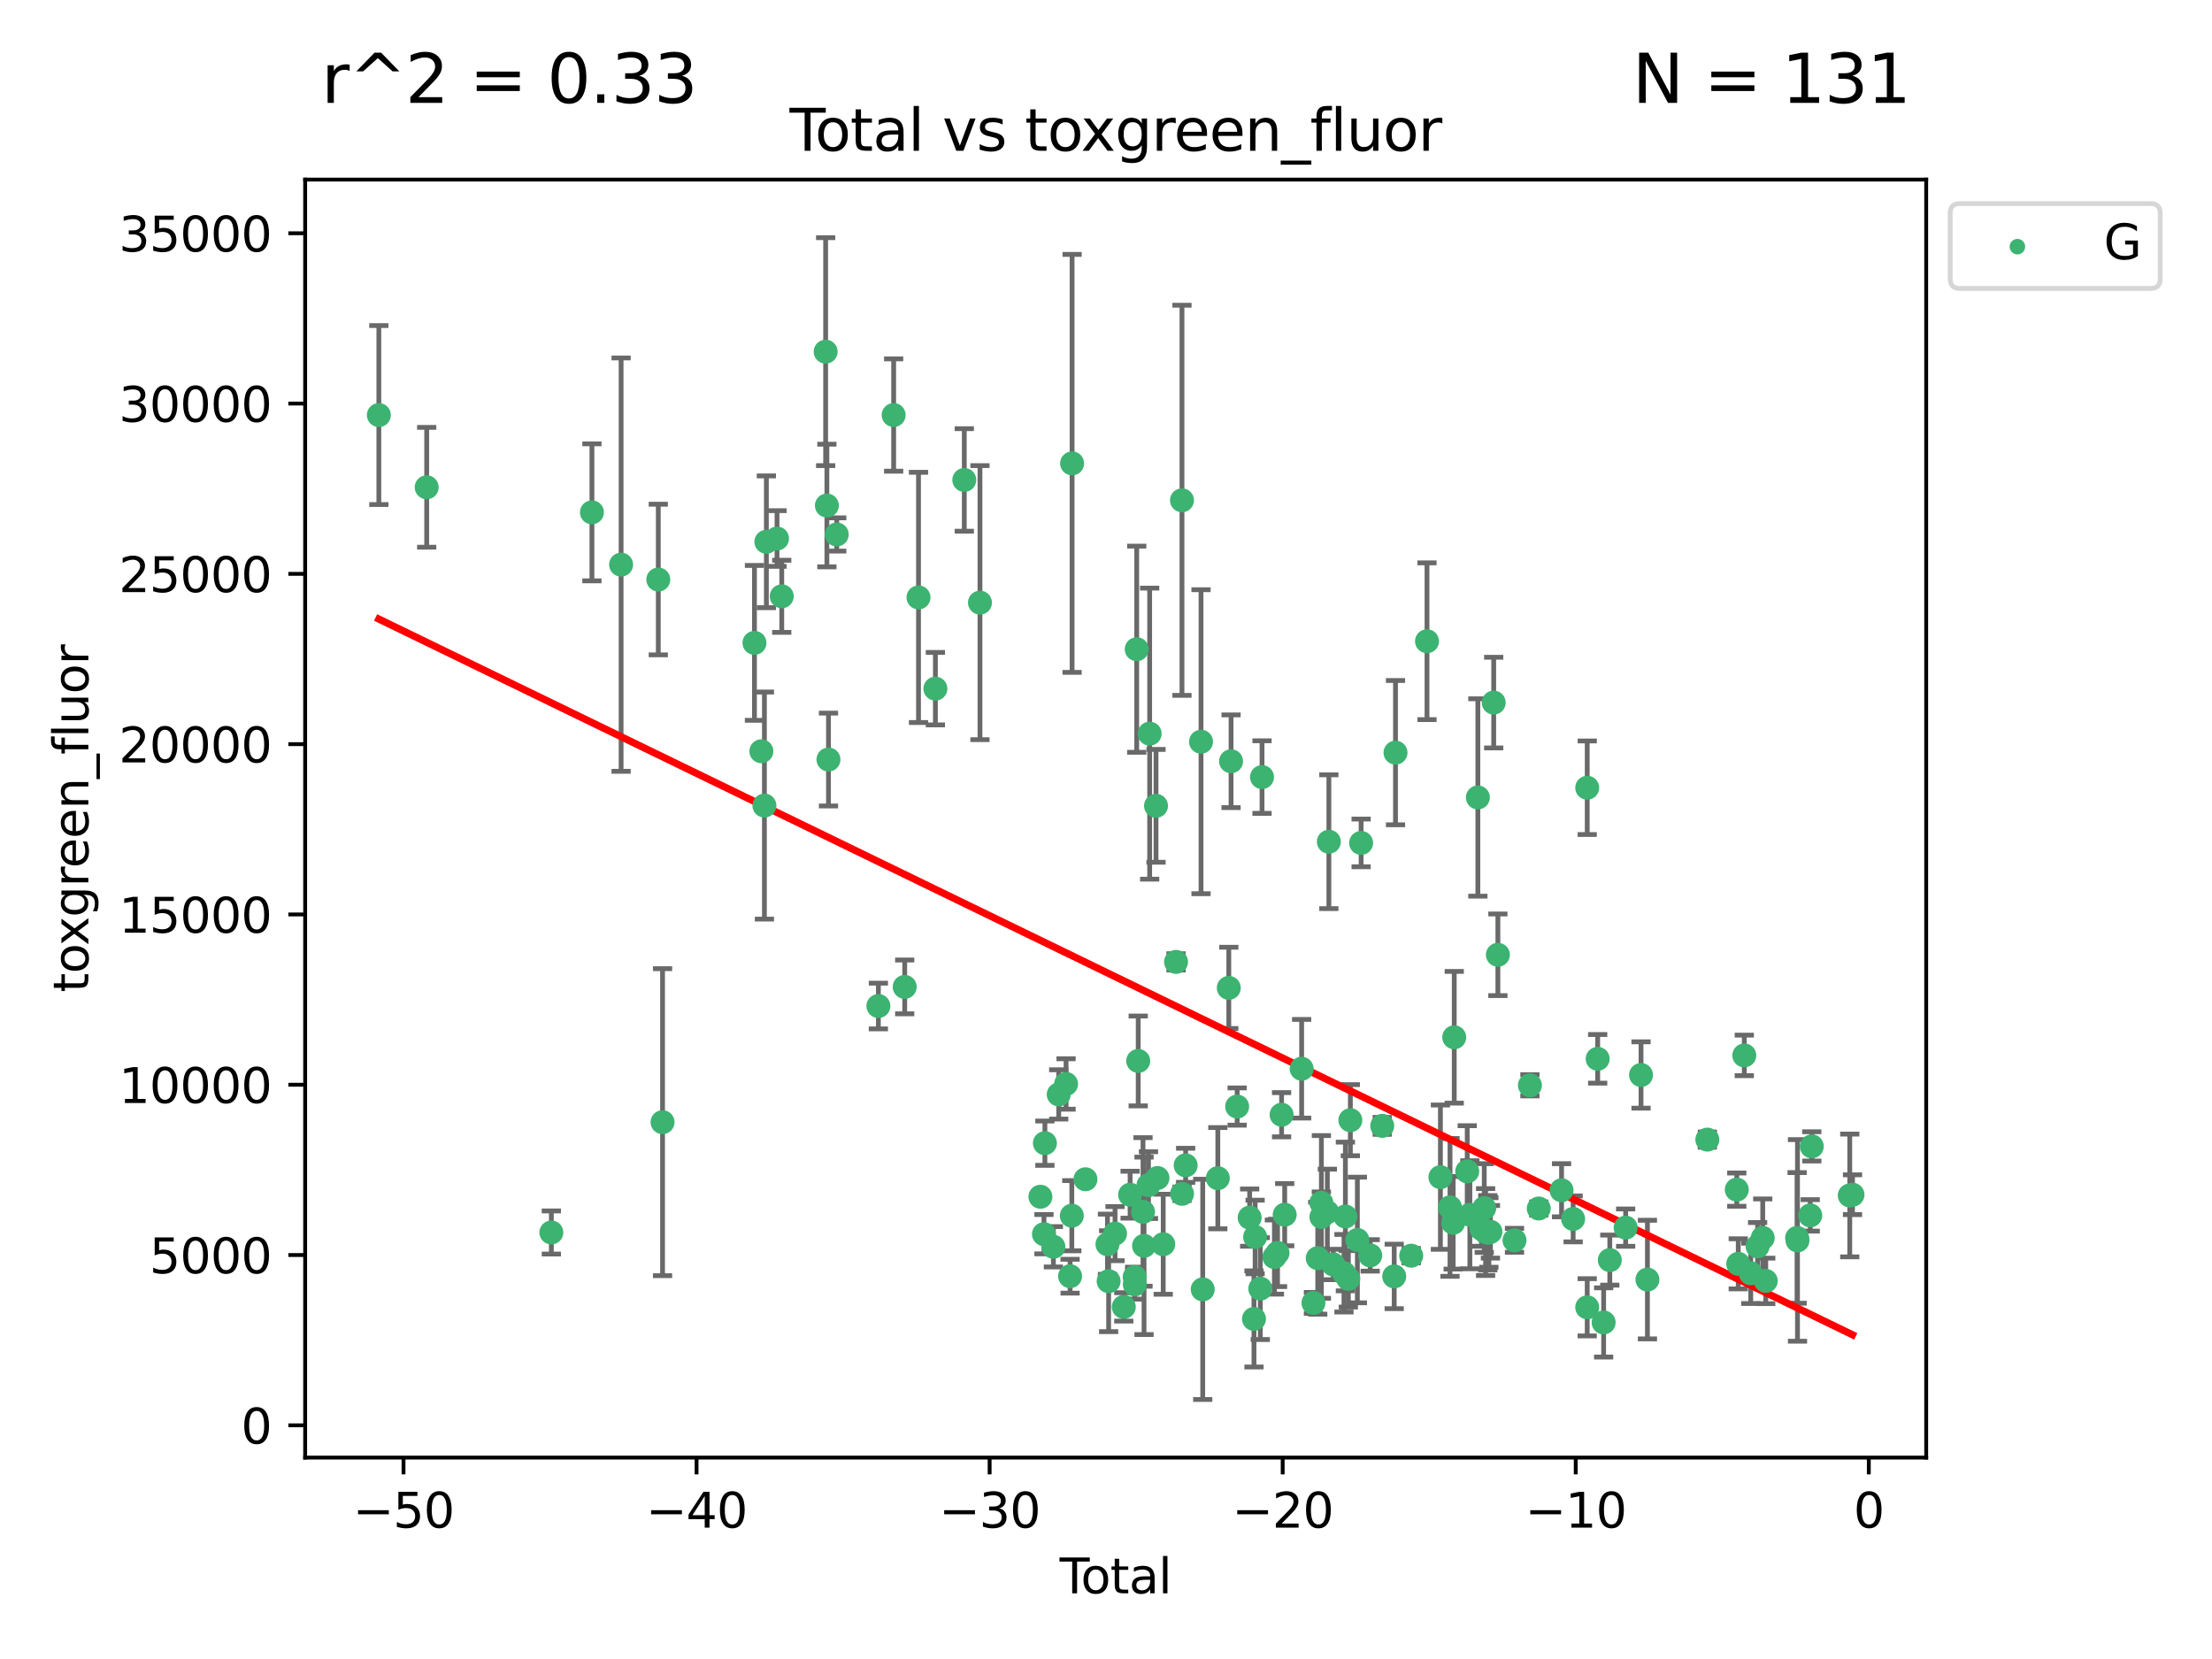 <?xml version="1.0" encoding="utf-8" standalone="no"?>
<!DOCTYPE svg PUBLIC "-//W3C//DTD SVG 1.1//EN"
  "http://www.w3.org/Graphics/SVG/1.1/DTD/svg11.dtd">
<svg xmlns:xlink="http://www.w3.org/1999/xlink" width="460.8pt" height="345.6pt" viewBox="0 0 460.8 345.6" xmlns="http://www.w3.org/2000/svg" version="1.1">
 <defs>
  <style type="text/css">*{stroke-linejoin: round; stroke-linecap: butt}</style>
 </defs>
 <g id="figure_1">
  <g id="patch_1">
   <path d="M 0 345.6 
L 460.8 345.6 
L 460.8 0 
L 0 0 
z
" style="fill: #ffffff"/>
  </g>
  <g id="axes_1">
   <g id="patch_2">
    <path d="M 63.571 303.64 
L 401.26 303.64 
L 401.26 37.411 
L 63.571 37.411 
z
" style="fill: #ffffff"/>
   </g>
   <g id="PathCollection_1">
    <defs>
     <path id="mcf0ff0d12f" d="M 0 1.118 
C 0.297 1.118 0.581 1 0.791 0.791 
C 1 0.581 1.118 0.297 1.118 0 
C 1.118 -0.297 1 -0.581 0.791 -0.791 
C 0.581 -1 0.297 -1.118 0 -1.118 
C -0.297 -1.118 -0.581 -1 -0.791 -0.791 
C -1 -0.581 -1.118 -0.297 -1.118 0 
C -1.118 0.297 -1 0.581 -0.791 0.791 
C -0.581 1 -0.297 1.118 0 1.118 
z
" style="stroke: #3cb371"/>
    </defs>
    <g clip-path="url(#p7818a35021)">
     <use xlink:href="#mcf0ff0d12f" x="78.921" y="86.466" style="fill: #3cb371; stroke: #3cb371"/>
     <use xlink:href="#mcf0ff0d12f" x="88.888" y="101.51" style="fill: #3cb371; stroke: #3cb371"/>
     <use xlink:href="#mcf0ff0d12f" x="114.856" y="256.746" style="fill: #3cb371; stroke: #3cb371"/>
     <use xlink:href="#mcf0ff0d12f" x="123.31" y="106.729" style="fill: #3cb371; stroke: #3cb371"/>
     <use xlink:href="#mcf0ff0d12f" x="129.387" y="117.622" style="fill: #3cb371; stroke: #3cb371"/>
     <use xlink:href="#mcf0ff0d12f" x="137.135" y="120.727" style="fill: #3cb371; stroke: #3cb371"/>
     <use xlink:href="#mcf0ff0d12f" x="138.022" y="233.769" style="fill: #3cb371; stroke: #3cb371"/>
     <use xlink:href="#mcf0ff0d12f" x="157.169" y="133.922" style="fill: #3cb371; stroke: #3cb371"/>
     <use xlink:href="#mcf0ff0d12f" x="158.608" y="156.501" style="fill: #3cb371; stroke: #3cb371"/>
     <use xlink:href="#mcf0ff0d12f" x="159.241" y="167.816" style="fill: #3cb371; stroke: #3cb371"/>
     <use xlink:href="#mcf0ff0d12f" x="159.649" y="112.866" style="fill: #3cb371; stroke: #3cb371"/>
     <use xlink:href="#mcf0ff0d12f" x="161.867" y="112.184" style="fill: #3cb371; stroke: #3cb371"/>
     <use xlink:href="#mcf0ff0d12f" x="162.853" y="124.221" style="fill: #3cb371; stroke: #3cb371"/>
     <use xlink:href="#mcf0ff0d12f" x="171.997" y="73.256" style="fill: #3cb371; stroke: #3cb371"/>
     <use xlink:href="#mcf0ff0d12f" x="172.255" y="105.31" style="fill: #3cb371; stroke: #3cb371"/>
     <use xlink:href="#mcf0ff0d12f" x="172.588" y="158.225" style="fill: #3cb371; stroke: #3cb371"/>
     <use xlink:href="#mcf0ff0d12f" x="174.309" y="111.337" style="fill: #3cb371; stroke: #3cb371"/>
     <use xlink:href="#mcf0ff0d12f" x="182.984" y="209.572" style="fill: #3cb371; stroke: #3cb371"/>
     <use xlink:href="#mcf0ff0d12f" x="186.165" y="86.458" style="fill: #3cb371; stroke: #3cb371"/>
     <use xlink:href="#mcf0ff0d12f" x="188.466" y="205.589" style="fill: #3cb371; stroke: #3cb371"/>
     <use xlink:href="#mcf0ff0d12f" x="191.342" y="124.453" style="fill: #3cb371; stroke: #3cb371"/>
     <use xlink:href="#mcf0ff0d12f" x="194.859" y="143.459" style="fill: #3cb371; stroke: #3cb371"/>
     <use xlink:href="#mcf0ff0d12f" x="200.88" y="99.982" style="fill: #3cb371; stroke: #3cb371"/>
     <use xlink:href="#mcf0ff0d12f" x="204.145" y="125.54" style="fill: #3cb371; stroke: #3cb371"/>
     <use xlink:href="#mcf0ff0d12f" x="216.739" y="249.303" style="fill: #3cb371; stroke: #3cb371"/>
     <use xlink:href="#mcf0ff0d12f" x="217.477" y="257.102" style="fill: #3cb371; stroke: #3cb371"/>
     <use xlink:href="#mcf0ff0d12f" x="217.671" y="238.144" style="fill: #3cb371; stroke: #3cb371"/>
     <use xlink:href="#mcf0ff0d12f" x="219.44" y="259.725" style="fill: #3cb371; stroke: #3cb371"/>
     <use xlink:href="#mcf0ff0d12f" x="220.551" y="227.988" style="fill: #3cb371; stroke: #3cb371"/>
     <use xlink:href="#mcf0ff0d12f" x="222.082" y="225.811" style="fill: #3cb371; stroke: #3cb371"/>
     <use xlink:href="#mcf0ff0d12f" x="222.918" y="265.854" style="fill: #3cb371; stroke: #3cb371"/>
     <use xlink:href="#mcf0ff0d12f" x="223.279" y="253.251" style="fill: #3cb371; stroke: #3cb371"/>
     <use xlink:href="#mcf0ff0d12f" x="223.337" y="96.531" style="fill: #3cb371; stroke: #3cb371"/>
     <use xlink:href="#mcf0ff0d12f" x="226.123" y="245.661" style="fill: #3cb371; stroke: #3cb371"/>
     <use xlink:href="#mcf0ff0d12f" x="230.706" y="259.198" style="fill: #3cb371; stroke: #3cb371"/>
     <use xlink:href="#mcf0ff0d12f" x="230.949" y="266.892" style="fill: #3cb371; stroke: #3cb371"/>
     <use xlink:href="#mcf0ff0d12f" x="232.28" y="256.986" style="fill: #3cb371; stroke: #3cb371"/>
     <use xlink:href="#mcf0ff0d12f" x="234.104" y="272.249" style="fill: #3cb371; stroke: #3cb371"/>
     <use xlink:href="#mcf0ff0d12f" x="235.423" y="248.88" style="fill: #3cb371; stroke: #3cb371"/>
     <use xlink:href="#mcf0ff0d12f" x="236.376" y="266.023" style="fill: #3cb371; stroke: #3cb371"/>
     <use xlink:href="#mcf0ff0d12f" x="236.401" y="267.559" style="fill: #3cb371; stroke: #3cb371"/>
     <use xlink:href="#mcf0ff0d12f" x="236.8" y="135.242" style="fill: #3cb371; stroke: #3cb371"/>
     <use xlink:href="#mcf0ff0d12f" x="237.11" y="221.013" style="fill: #3cb371; stroke: #3cb371"/>
     <use xlink:href="#mcf0ff0d12f" x="238.11" y="252.466" style="fill: #3cb371; stroke: #3cb371"/>
     <use xlink:href="#mcf0ff0d12f" x="238.324" y="259.529" style="fill: #3cb371; stroke: #3cb371"/>
     <use xlink:href="#mcf0ff0d12f" x="239.251" y="246.882" style="fill: #3cb371; stroke: #3cb371"/>
     <use xlink:href="#mcf0ff0d12f" x="239.495" y="152.832" style="fill: #3cb371; stroke: #3cb371"/>
     <use xlink:href="#mcf0ff0d12f" x="240.821" y="167.868" style="fill: #3cb371; stroke: #3cb371"/>
     <use xlink:href="#mcf0ff0d12f" x="241.123" y="245.401" style="fill: #3cb371; stroke: #3cb371"/>
     <use xlink:href="#mcf0ff0d12f" x="242.319" y="259.196" style="fill: #3cb371; stroke: #3cb371"/>
     <use xlink:href="#mcf0ff0d12f" x="244.99" y="200.377" style="fill: #3cb371; stroke: #3cb371"/>
     <use xlink:href="#mcf0ff0d12f" x="246.226" y="104.221" style="fill: #3cb371; stroke: #3cb371"/>
     <use xlink:href="#mcf0ff0d12f" x="246.241" y="248.693" style="fill: #3cb371; stroke: #3cb371"/>
     <use xlink:href="#mcf0ff0d12f" x="246.993" y="242.761" style="fill: #3cb371; stroke: #3cb371"/>
     <use xlink:href="#mcf0ff0d12f" x="250.195" y="154.513" style="fill: #3cb371; stroke: #3cb371"/>
     <use xlink:href="#mcf0ff0d12f" x="250.55" y="268.598" style="fill: #3cb371; stroke: #3cb371"/>
     <use xlink:href="#mcf0ff0d12f" x="253.694" y="245.438" style="fill: #3cb371; stroke: #3cb371"/>
     <use xlink:href="#mcf0ff0d12f" x="255.98" y="205.792" style="fill: #3cb371; stroke: #3cb371"/>
     <use xlink:href="#mcf0ff0d12f" x="256.452" y="158.582" style="fill: #3cb371; stroke: #3cb371"/>
     <use xlink:href="#mcf0ff0d12f" x="257.723" y="230.515" style="fill: #3cb371; stroke: #3cb371"/>
     <use xlink:href="#mcf0ff0d12f" x="260.328" y="253.652" style="fill: #3cb371; stroke: #3cb371"/>
     <use xlink:href="#mcf0ff0d12f" x="261.227" y="274.756" style="fill: #3cb371; stroke: #3cb371"/>
     <use xlink:href="#mcf0ff0d12f" x="261.466" y="257.685" style="fill: #3cb371; stroke: #3cb371"/>
     <use xlink:href="#mcf0ff0d12f" x="262.542" y="268.44" style="fill: #3cb371; stroke: #3cb371"/>
     <use xlink:href="#mcf0ff0d12f" x="262.903" y="161.88" style="fill: #3cb371; stroke: #3cb371"/>
     <use xlink:href="#mcf0ff0d12f" x="265.485" y="261.866" style="fill: #3cb371; stroke: #3cb371"/>
     <use xlink:href="#mcf0ff0d12f" x="266.132" y="261.007" style="fill: #3cb371; stroke: #3cb371"/>
     <use xlink:href="#mcf0ff0d12f" x="266.978" y="232.217" style="fill: #3cb371; stroke: #3cb371"/>
     <use xlink:href="#mcf0ff0d12f" x="267.623" y="253.044" style="fill: #3cb371; stroke: #3cb371"/>
     <use xlink:href="#mcf0ff0d12f" x="271.156" y="222.64" style="fill: #3cb371; stroke: #3cb371"/>
     <use xlink:href="#mcf0ff0d12f" x="273.612" y="271.415" style="fill: #3cb371; stroke: #3cb371"/>
     <use xlink:href="#mcf0ff0d12f" x="274.511" y="262.099" style="fill: #3cb371; stroke: #3cb371"/>
     <use xlink:href="#mcf0ff0d12f" x="275.257" y="250.56" style="fill: #3cb371; stroke: #3cb371"/>
     <use xlink:href="#mcf0ff0d12f" x="275.27" y="253.514" style="fill: #3cb371; stroke: #3cb371"/>
     <use xlink:href="#mcf0ff0d12f" x="276.512" y="252.521" style="fill: #3cb371; stroke: #3cb371"/>
     <use xlink:href="#mcf0ff0d12f" x="276.827" y="175.344" style="fill: #3cb371; stroke: #3cb371"/>
     <use xlink:href="#mcf0ff0d12f" x="277.741" y="263.41" style="fill: #3cb371; stroke: #3cb371"/>
     <use xlink:href="#mcf0ff0d12f" x="279.976" y="265.237" style="fill: #3cb371; stroke: #3cb371"/>
     <use xlink:href="#mcf0ff0d12f" x="280.271" y="253.415" style="fill: #3cb371; stroke: #3cb371"/>
     <use xlink:href="#mcf0ff0d12f" x="280.884" y="266.406" style="fill: #3cb371; stroke: #3cb371"/>
     <use xlink:href="#mcf0ff0d12f" x="281.303" y="233.355" style="fill: #3cb371; stroke: #3cb371"/>
     <use xlink:href="#mcf0ff0d12f" x="282.766" y="258.311" style="fill: #3cb371; stroke: #3cb371"/>
     <use xlink:href="#mcf0ff0d12f" x="283.545" y="175.597" style="fill: #3cb371; stroke: #3cb371"/>
     <use xlink:href="#mcf0ff0d12f" x="285.437" y="261.522" style="fill: #3cb371; stroke: #3cb371"/>
     <use xlink:href="#mcf0ff0d12f" x="287.945" y="234.537" style="fill: #3cb371; stroke: #3cb371"/>
     <use xlink:href="#mcf0ff0d12f" x="290.441" y="265.899" style="fill: #3cb371; stroke: #3cb371"/>
     <use xlink:href="#mcf0ff0d12f" x="290.709" y="156.788" style="fill: #3cb371; stroke: #3cb371"/>
     <use xlink:href="#mcf0ff0d12f" x="293.983" y="261.584" style="fill: #3cb371; stroke: #3cb371"/>
     <use xlink:href="#mcf0ff0d12f" x="297.27" y="133.582" style="fill: #3cb371; stroke: #3cb371"/>
     <use xlink:href="#mcf0ff0d12f" x="300.065" y="245.222" style="fill: #3cb371; stroke: #3cb371"/>
     <use xlink:href="#mcf0ff0d12f" x="302.065" y="251.522" style="fill: #3cb371; stroke: #3cb371"/>
     <use xlink:href="#mcf0ff0d12f" x="302.723" y="254.726" style="fill: #3cb371; stroke: #3cb371"/>
     <use xlink:href="#mcf0ff0d12f" x="302.944" y="216.087" style="fill: #3cb371; stroke: #3cb371"/>
     <use xlink:href="#mcf0ff0d12f" x="305.65" y="244.017" style="fill: #3cb371; stroke: #3cb371"/>
     <use xlink:href="#mcf0ff0d12f" x="306.201" y="253.057" style="fill: #3cb371; stroke: #3cb371"/>
     <use xlink:href="#mcf0ff0d12f" x="307.864" y="166.124" style="fill: #3cb371; stroke: #3cb371"/>
     <use xlink:href="#mcf0ff0d12f" x="308.613" y="256.001" style="fill: #3cb371; stroke: #3cb371"/>
     <use xlink:href="#mcf0ff0d12f" x="309.196" y="251.658" style="fill: #3cb371; stroke: #3cb371"/>
     <use xlink:href="#mcf0ff0d12f" x="309.479" y="256.655" style="fill: #3cb371; stroke: #3cb371"/>
     <use xlink:href="#mcf0ff0d12f" x="309.936" y="256.796" style="fill: #3cb371; stroke: #3cb371"/>
     <use xlink:href="#mcf0ff0d12f" x="310.161" y="256.742" style="fill: #3cb371; stroke: #3cb371"/>
     <use xlink:href="#mcf0ff0d12f" x="310.488" y="256.609" style="fill: #3cb371; stroke: #3cb371"/>
     <use xlink:href="#mcf0ff0d12f" x="311.166" y="146.363" style="fill: #3cb371; stroke: #3cb371"/>
     <use xlink:href="#mcf0ff0d12f" x="312.038" y="198.899" style="fill: #3cb371; stroke: #3cb371"/>
     <use xlink:href="#mcf0ff0d12f" x="315.498" y="258.38" style="fill: #3cb371; stroke: #3cb371"/>
     <use xlink:href="#mcf0ff0d12f" x="318.708" y="226.09" style="fill: #3cb371; stroke: #3cb371"/>
     <use xlink:href="#mcf0ff0d12f" x="320.548" y="251.753" style="fill: #3cb371; stroke: #3cb371"/>
     <use xlink:href="#mcf0ff0d12f" x="325.301" y="247.953" style="fill: #3cb371; stroke: #3cb371"/>
     <use xlink:href="#mcf0ff0d12f" x="327.713" y="253.923" style="fill: #3cb371; stroke: #3cb371"/>
     <use xlink:href="#mcf0ff0d12f" x="330.645" y="272.335" style="fill: #3cb371; stroke: #3cb371"/>
     <use xlink:href="#mcf0ff0d12f" x="330.648" y="164.101" style="fill: #3cb371; stroke: #3cb371"/>
     <use xlink:href="#mcf0ff0d12f" x="332.825" y="220.571" style="fill: #3cb371; stroke: #3cb371"/>
     <use xlink:href="#mcf0ff0d12f" x="334.066" y="275.489" style="fill: #3cb371; stroke: #3cb371"/>
     <use xlink:href="#mcf0ff0d12f" x="335.351" y="262.502" style="fill: #3cb371; stroke: #3cb371"/>
     <use xlink:href="#mcf0ff0d12f" x="338.652" y="255.734" style="fill: #3cb371; stroke: #3cb371"/>
     <use xlink:href="#mcf0ff0d12f" x="341.857" y="223.939" style="fill: #3cb371; stroke: #3cb371"/>
     <use xlink:href="#mcf0ff0d12f" x="343.19" y="266.558" style="fill: #3cb371; stroke: #3cb371"/>
     <use xlink:href="#mcf0ff0d12f" x="355.667" y="237.401" style="fill: #3cb371; stroke: #3cb371"/>
     <use xlink:href="#mcf0ff0d12f" x="361.802" y="247.821" style="fill: #3cb371; stroke: #3cb371"/>
     <use xlink:href="#mcf0ff0d12f" x="362.108" y="263.281" style="fill: #3cb371; stroke: #3cb371"/>
     <use xlink:href="#mcf0ff0d12f" x="363.368" y="219.859" style="fill: #3cb371; stroke: #3cb371"/>
     <use xlink:href="#mcf0ff0d12f" x="364.714" y="265.258" style="fill: #3cb371; stroke: #3cb371"/>
     <use xlink:href="#mcf0ff0d12f" x="366.139" y="259.636" style="fill: #3cb371; stroke: #3cb371"/>
     <use xlink:href="#mcf0ff0d12f" x="367.209" y="257.881" style="fill: #3cb371; stroke: #3cb371"/>
     <use xlink:href="#mcf0ff0d12f" x="367.838" y="266.836" style="fill: #3cb371; stroke: #3cb371"/>
     <use xlink:href="#mcf0ff0d12f" x="374.373" y="257.88" style="fill: #3cb371; stroke: #3cb371"/>
     <use xlink:href="#mcf0ff0d12f" x="374.45" y="258.401" style="fill: #3cb371; stroke: #3cb371"/>
     <use xlink:href="#mcf0ff0d12f" x="377.105" y="253.187" style="fill: #3cb371; stroke: #3cb371"/>
     <use xlink:href="#mcf0ff0d12f" x="377.429" y="238.809" style="fill: #3cb371; stroke: #3cb371"/>
     <use xlink:href="#mcf0ff0d12f" x="385.339" y="249.037" style="fill: #3cb371; stroke: #3cb371"/>
     <use xlink:href="#mcf0ff0d12f" x="385.911" y="248.878" style="fill: #3cb371; stroke: #3cb371"/>
    </g>
   </g>
   <g id="matplotlib.axis_1">
    <g id="xtick_1">
     <g id="line2d_1">
      <defs>
       <path id="mf537c11f81" d="M 0 0 
L 0 3.5 
" style="stroke: #000000; stroke-width: 0.8"/>
      </defs>
      <g>
       <use xlink:href="#mf537c11f81" x="84.059" y="303.64" style="stroke: #000000; stroke-width: 0.8"/>
      </g>
     </g>
     <g id="text_1">
      <!-- −50 -->
      <g transform="translate(73.506 318.238)scale(0.1 -0.1)">
       <defs>
        <path id="DejaVuSans-2212" d="M 678 2272 
L 4684 2272 
L 4684 1741 
L 678 1741 
L 678 2272 
z
" transform="scale(0.016)"/>
        <path id="DejaVuSans-35" d="M 691 4666 
L 3169 4666 
L 3169 4134 
L 1269 4134 
L 1269 2991 
Q 1406 3038 1543 3061 
Q 1681 3084 1819 3084 
Q 2600 3084 3056 2656 
Q 3513 2228 3513 1497 
Q 3513 744 3044 326 
Q 2575 -91 1722 -91 
Q 1428 -91 1123 -41 
Q 819 9 494 109 
L 494 744 
Q 775 591 1075 516 
Q 1375 441 1709 441 
Q 2250 441 2565 725 
Q 2881 1009 2881 1497 
Q 2881 1984 2565 2268 
Q 2250 2553 1709 2553 
Q 1456 2553 1204 2497 
Q 953 2441 691 2322 
L 691 4666 
z
" transform="scale(0.016)"/>
        <path id="DejaVuSans-30" d="M 2034 4250 
Q 1547 4250 1301 3770 
Q 1056 3291 1056 2328 
Q 1056 1369 1301 889 
Q 1547 409 2034 409 
Q 2525 409 2770 889 
Q 3016 1369 3016 2328 
Q 3016 3291 2770 3770 
Q 2525 4250 2034 4250 
z
M 2034 4750 
Q 2819 4750 3233 4129 
Q 3647 3509 3647 2328 
Q 3647 1150 3233 529 
Q 2819 -91 2034 -91 
Q 1250 -91 836 529 
Q 422 1150 422 2328 
Q 422 3509 836 4129 
Q 1250 4750 2034 4750 
z
" transform="scale(0.016)"/>
       </defs>
       <use xlink:href="#DejaVuSans-2212"/>
       <use xlink:href="#DejaVuSans-35" x="83.789"/>
       <use xlink:href="#DejaVuSans-30" x="147.412"/>
      </g>
     </g>
    </g>
    <g id="xtick_2">
     <g id="line2d_2">
      <g>
       <use xlink:href="#mf537c11f81" x="145.108" y="303.64" style="stroke: #000000; stroke-width: 0.8"/>
      </g>
     </g>
     <g id="text_2">
      <!-- −40 -->
      <g transform="translate(134.555 318.238)scale(0.1 -0.1)">
       <defs>
        <path id="DejaVuSans-34" d="M 2419 4116 
L 825 1625 
L 2419 1625 
L 2419 4116 
z
M 2253 4666 
L 3047 4666 
L 3047 1625 
L 3713 1625 
L 3713 1100 
L 3047 1100 
L 3047 0 
L 2419 0 
L 2419 1100 
L 313 1100 
L 313 1709 
L 2253 4666 
z
" transform="scale(0.016)"/>
       </defs>
       <use xlink:href="#DejaVuSans-2212"/>
       <use xlink:href="#DejaVuSans-34" x="83.789"/>
       <use xlink:href="#DejaVuSans-30" x="147.412"/>
      </g>
     </g>
    </g>
    <g id="xtick_3">
     <g id="line2d_3">
      <g>
       <use xlink:href="#mf537c11f81" x="206.157" y="303.64" style="stroke: #000000; stroke-width: 0.8"/>
      </g>
     </g>
     <g id="text_3">
      <!-- −30 -->
      <g transform="translate(195.605 318.238)scale(0.1 -0.1)">
       <defs>
        <path id="DejaVuSans-33" d="M 2597 2516 
Q 3050 2419 3304 2112 
Q 3559 1806 3559 1356 
Q 3559 666 3084 287 
Q 2609 -91 1734 -91 
Q 1441 -91 1130 -33 
Q 819 25 488 141 
L 488 750 
Q 750 597 1062 519 
Q 1375 441 1716 441 
Q 2309 441 2620 675 
Q 2931 909 2931 1356 
Q 2931 1769 2642 2001 
Q 2353 2234 1838 2234 
L 1294 2234 
L 1294 2753 
L 1863 2753 
Q 2328 2753 2575 2939 
Q 2822 3125 2822 3475 
Q 2822 3834 2567 4026 
Q 2313 4219 1838 4219 
Q 1578 4219 1281 4162 
Q 984 4106 628 3988 
L 628 4550 
Q 988 4650 1302 4700 
Q 1616 4750 1894 4750 
Q 2613 4750 3031 4423 
Q 3450 4097 3450 3541 
Q 3450 3153 3228 2886 
Q 3006 2619 2597 2516 
z
" transform="scale(0.016)"/>
       </defs>
       <use xlink:href="#DejaVuSans-2212"/>
       <use xlink:href="#DejaVuSans-33" x="83.789"/>
       <use xlink:href="#DejaVuSans-30" x="147.412"/>
      </g>
     </g>
    </g>
    <g id="xtick_4">
     <g id="line2d_4">
      <g>
       <use xlink:href="#mf537c11f81" x="267.206" y="303.64" style="stroke: #000000; stroke-width: 0.8"/>
      </g>
     </g>
     <g id="text_4">
      <!-- −20 -->
      <g transform="translate(256.654 318.238)scale(0.1 -0.1)">
       <defs>
        <path id="DejaVuSans-32" d="M 1228 531 
L 3431 531 
L 3431 0 
L 469 0 
L 469 531 
Q 828 903 1448 1529 
Q 2069 2156 2228 2338 
Q 2531 2678 2651 2914 
Q 2772 3150 2772 3378 
Q 2772 3750 2511 3984 
Q 2250 4219 1831 4219 
Q 1534 4219 1204 4116 
Q 875 4013 500 3803 
L 500 4441 
Q 881 4594 1212 4672 
Q 1544 4750 1819 4750 
Q 2544 4750 2975 4387 
Q 3406 4025 3406 3419 
Q 3406 3131 3298 2873 
Q 3191 2616 2906 2266 
Q 2828 2175 2409 1742 
Q 1991 1309 1228 531 
z
" transform="scale(0.016)"/>
       </defs>
       <use xlink:href="#DejaVuSans-2212"/>
       <use xlink:href="#DejaVuSans-32" x="83.789"/>
       <use xlink:href="#DejaVuSans-30" x="147.412"/>
      </g>
     </g>
    </g>
    <g id="xtick_5">
     <g id="line2d_5">
      <g>
       <use xlink:href="#mf537c11f81" x="328.255" y="303.64" style="stroke: #000000; stroke-width: 0.8"/>
      </g>
     </g>
     <g id="text_5">
      <!-- −10 -->
      <g transform="translate(317.703 318.238)scale(0.1 -0.1)">
       <defs>
        <path id="DejaVuSans-31" d="M 794 531 
L 1825 531 
L 1825 4091 
L 703 3866 
L 703 4441 
L 1819 4666 
L 2450 4666 
L 2450 531 
L 3481 531 
L 3481 0 
L 794 0 
L 794 531 
z
" transform="scale(0.016)"/>
       </defs>
       <use xlink:href="#DejaVuSans-2212"/>
       <use xlink:href="#DejaVuSans-31" x="83.789"/>
       <use xlink:href="#DejaVuSans-30" x="147.412"/>
      </g>
     </g>
    </g>
    <g id="xtick_6">
     <g id="line2d_6">
      <g>
       <use xlink:href="#mf537c11f81" x="389.305" y="303.64" style="stroke: #000000; stroke-width: 0.8"/>
      </g>
     </g>
     <g id="text_6">
      <!-- 0 -->
      <g transform="translate(386.123 318.238)scale(0.1 -0.1)">
       <use xlink:href="#DejaVuSans-30"/>
      </g>
     </g>
    </g>
    <g id="text_7">
     <!-- Total -->
     <g transform="translate(220.739 331.917)scale(0.1 -0.1)">
      <defs>
       <path id="DejaVuSans-54" d="M -19 4666 
L 3928 4666 
L 3928 4134 
L 2272 4134 
L 2272 0 
L 1638 0 
L 1638 4134 
L -19 4134 
L -19 4666 
z
" transform="scale(0.016)"/>
       <path id="DejaVuSans-6f" d="M 1959 3097 
Q 1497 3097 1228 2736 
Q 959 2375 959 1747 
Q 959 1119 1226 758 
Q 1494 397 1959 397 
Q 2419 397 2687 759 
Q 2956 1122 2956 1747 
Q 2956 2369 2687 2733 
Q 2419 3097 1959 3097 
z
M 1959 3584 
Q 2709 3584 3137 3096 
Q 3566 2609 3566 1747 
Q 3566 888 3137 398 
Q 2709 -91 1959 -91 
Q 1206 -91 779 398 
Q 353 888 353 1747 
Q 353 2609 779 3096 
Q 1206 3584 1959 3584 
z
" transform="scale(0.016)"/>
       <path id="DejaVuSans-74" d="M 1172 4494 
L 1172 3500 
L 2356 3500 
L 2356 3053 
L 1172 3053 
L 1172 1153 
Q 1172 725 1289 603 
Q 1406 481 1766 481 
L 2356 481 
L 2356 0 
L 1766 0 
Q 1100 0 847 248 
Q 594 497 594 1153 
L 594 3053 
L 172 3053 
L 172 3500 
L 594 3500 
L 594 4494 
L 1172 4494 
z
" transform="scale(0.016)"/>
       <path id="DejaVuSans-61" d="M 2194 1759 
Q 1497 1759 1228 1600 
Q 959 1441 959 1056 
Q 959 750 1161 570 
Q 1363 391 1709 391 
Q 2188 391 2477 730 
Q 2766 1069 2766 1631 
L 2766 1759 
L 2194 1759 
z
M 3341 1997 
L 3341 0 
L 2766 0 
L 2766 531 
Q 2569 213 2275 61 
Q 1981 -91 1556 -91 
Q 1019 -91 701 211 
Q 384 513 384 1019 
Q 384 1609 779 1909 
Q 1175 2209 1959 2209 
L 2766 2209 
L 2766 2266 
Q 2766 2663 2505 2880 
Q 2244 3097 1772 3097 
Q 1472 3097 1187 3025 
Q 903 2953 641 2809 
L 641 3341 
Q 956 3463 1253 3523 
Q 1550 3584 1831 3584 
Q 2591 3584 2966 3190 
Q 3341 2797 3341 1997 
z
" transform="scale(0.016)"/>
       <path id="DejaVuSans-6c" d="M 603 4863 
L 1178 4863 
L 1178 0 
L 603 0 
L 603 4863 
z
" transform="scale(0.016)"/>
      </defs>
      <use xlink:href="#DejaVuSans-54"/>
      <use xlink:href="#DejaVuSans-6f" x="44.084"/>
      <use xlink:href="#DejaVuSans-74" x="105.266"/>
      <use xlink:href="#DejaVuSans-61" x="144.475"/>
      <use xlink:href="#DejaVuSans-6c" x="205.754"/>
     </g>
    </g>
   </g>
   <g id="matplotlib.axis_2">
    <g id="ytick_1">
     <g id="line2d_7">
      <defs>
       <path id="m8ce74a6d5e" d="M 0 0 
L -3.5 0 
" style="stroke: #000000; stroke-width: 0.8"/>
      </defs>
      <g>
       <use xlink:href="#m8ce74a6d5e" x="63.571" y="296.921" style="stroke: #000000; stroke-width: 0.8"/>
      </g>
     </g>
     <g id="text_8">
      <!-- 0 -->
      <g transform="translate(50.209 300.721)scale(0.1 -0.1)">
       <use xlink:href="#DejaVuSans-30"/>
      </g>
     </g>
    </g>
    <g id="ytick_2">
     <g id="line2d_8">
      <g>
       <use xlink:href="#m8ce74a6d5e" x="63.571" y="261.446" style="stroke: #000000; stroke-width: 0.8"/>
      </g>
     </g>
     <g id="text_9">
      <!-- 5000 -->
      <g transform="translate(31.121 265.246)scale(0.1 -0.1)">
       <use xlink:href="#DejaVuSans-35"/>
       <use xlink:href="#DejaVuSans-30" x="63.623"/>
       <use xlink:href="#DejaVuSans-30" x="127.246"/>
       <use xlink:href="#DejaVuSans-30" x="190.869"/>
      </g>
     </g>
    </g>
    <g id="ytick_3">
     <g id="line2d_9">
      <g>
       <use xlink:href="#m8ce74a6d5e" x="63.571" y="225.971" style="stroke: #000000; stroke-width: 0.8"/>
      </g>
     </g>
     <g id="text_10">
      <!-- 10000 -->
      <g transform="translate(24.759 229.771)scale(0.1 -0.1)">
       <use xlink:href="#DejaVuSans-31"/>
       <use xlink:href="#DejaVuSans-30" x="63.623"/>
       <use xlink:href="#DejaVuSans-30" x="127.246"/>
       <use xlink:href="#DejaVuSans-30" x="190.869"/>
       <use xlink:href="#DejaVuSans-30" x="254.492"/>
      </g>
     </g>
    </g>
    <g id="ytick_4">
     <g id="line2d_10">
      <g>
       <use xlink:href="#m8ce74a6d5e" x="63.571" y="190.496" style="stroke: #000000; stroke-width: 0.8"/>
      </g>
     </g>
     <g id="text_11">
      <!-- 15000 -->
      <g transform="translate(24.759 194.296)scale(0.1 -0.1)">
       <use xlink:href="#DejaVuSans-31"/>
       <use xlink:href="#DejaVuSans-35" x="63.623"/>
       <use xlink:href="#DejaVuSans-30" x="127.246"/>
       <use xlink:href="#DejaVuSans-30" x="190.869"/>
       <use xlink:href="#DejaVuSans-30" x="254.492"/>
      </g>
     </g>
    </g>
    <g id="ytick_5">
     <g id="line2d_11">
      <g>
       <use xlink:href="#m8ce74a6d5e" x="63.571" y="155.021" style="stroke: #000000; stroke-width: 0.8"/>
      </g>
     </g>
     <g id="text_12">
      <!-- 20000 -->
      <g transform="translate(24.759 158.821)scale(0.1 -0.1)">
       <use xlink:href="#DejaVuSans-32"/>
       <use xlink:href="#DejaVuSans-30" x="63.623"/>
       <use xlink:href="#DejaVuSans-30" x="127.246"/>
       <use xlink:href="#DejaVuSans-30" x="190.869"/>
       <use xlink:href="#DejaVuSans-30" x="254.492"/>
      </g>
     </g>
    </g>
    <g id="ytick_6">
     <g id="line2d_12">
      <g>
       <use xlink:href="#m8ce74a6d5e" x="63.571" y="119.546" style="stroke: #000000; stroke-width: 0.8"/>
      </g>
     </g>
     <g id="text_13">
      <!-- 25000 -->
      <g transform="translate(24.759 123.346)scale(0.1 -0.1)">
       <use xlink:href="#DejaVuSans-32"/>
       <use xlink:href="#DejaVuSans-35" x="63.623"/>
       <use xlink:href="#DejaVuSans-30" x="127.246"/>
       <use xlink:href="#DejaVuSans-30" x="190.869"/>
       <use xlink:href="#DejaVuSans-30" x="254.492"/>
      </g>
     </g>
    </g>
    <g id="ytick_7">
     <g id="line2d_13">
      <g>
       <use xlink:href="#m8ce74a6d5e" x="63.571" y="84.071" style="stroke: #000000; stroke-width: 0.8"/>
      </g>
     </g>
     <g id="text_14">
      <!-- 30000 -->
      <g transform="translate(24.759 87.871)scale(0.1 -0.1)">
       <use xlink:href="#DejaVuSans-33"/>
       <use xlink:href="#DejaVuSans-30" x="63.623"/>
       <use xlink:href="#DejaVuSans-30" x="127.246"/>
       <use xlink:href="#DejaVuSans-30" x="190.869"/>
       <use xlink:href="#DejaVuSans-30" x="254.492"/>
      </g>
     </g>
    </g>
    <g id="ytick_8">
     <g id="line2d_14">
      <g>
       <use xlink:href="#m8ce74a6d5e" x="63.571" y="48.596" style="stroke: #000000; stroke-width: 0.8"/>
      </g>
     </g>
     <g id="text_15">
      <!-- 35000 -->
      <g transform="translate(24.759 52.396)scale(0.1 -0.1)">
       <use xlink:href="#DejaVuSans-33"/>
       <use xlink:href="#DejaVuSans-35" x="63.623"/>
       <use xlink:href="#DejaVuSans-30" x="127.246"/>
       <use xlink:href="#DejaVuSans-30" x="190.869"/>
       <use xlink:href="#DejaVuSans-30" x="254.492"/>
      </g>
     </g>
    </g>
    <g id="text_16">
     <!-- toxgreen_fluor -->
     <g transform="translate(18.401 206.72)rotate(-90)scale(0.1 -0.1)">
      <defs>
       <path id="DejaVuSans-78" d="M 3513 3500 
L 2247 1797 
L 3578 0 
L 2900 0 
L 1881 1375 
L 863 0 
L 184 0 
L 1544 1831 
L 300 3500 
L 978 3500 
L 1906 2253 
L 2834 3500 
L 3513 3500 
z
" transform="scale(0.016)"/>
       <path id="DejaVuSans-67" d="M 2906 1791 
Q 2906 2416 2648 2759 
Q 2391 3103 1925 3103 
Q 1463 3103 1205 2759 
Q 947 2416 947 1791 
Q 947 1169 1205 825 
Q 1463 481 1925 481 
Q 2391 481 2648 825 
Q 2906 1169 2906 1791 
z
M 3481 434 
Q 3481 -459 3084 -895 
Q 2688 -1331 1869 -1331 
Q 1566 -1331 1297 -1286 
Q 1028 -1241 775 -1147 
L 775 -588 
Q 1028 -725 1275 -790 
Q 1522 -856 1778 -856 
Q 2344 -856 2625 -561 
Q 2906 -266 2906 331 
L 2906 616 
Q 2728 306 2450 153 
Q 2172 0 1784 0 
Q 1141 0 747 490 
Q 353 981 353 1791 
Q 353 2603 747 3093 
Q 1141 3584 1784 3584 
Q 2172 3584 2450 3431 
Q 2728 3278 2906 2969 
L 2906 3500 
L 3481 3500 
L 3481 434 
z
" transform="scale(0.016)"/>
       <path id="DejaVuSans-72" d="M 2631 2963 
Q 2534 3019 2420 3045 
Q 2306 3072 2169 3072 
Q 1681 3072 1420 2755 
Q 1159 2438 1159 1844 
L 1159 0 
L 581 0 
L 581 3500 
L 1159 3500 
L 1159 2956 
Q 1341 3275 1631 3429 
Q 1922 3584 2338 3584 
Q 2397 3584 2469 3576 
Q 2541 3569 2628 3553 
L 2631 2963 
z
" transform="scale(0.016)"/>
       <path id="DejaVuSans-65" d="M 3597 1894 
L 3597 1613 
L 953 1613 
Q 991 1019 1311 708 
Q 1631 397 2203 397 
Q 2534 397 2845 478 
Q 3156 559 3463 722 
L 3463 178 
Q 3153 47 2828 -22 
Q 2503 -91 2169 -91 
Q 1331 -91 842 396 
Q 353 884 353 1716 
Q 353 2575 817 3079 
Q 1281 3584 2069 3584 
Q 2775 3584 3186 3129 
Q 3597 2675 3597 1894 
z
M 3022 2063 
Q 3016 2534 2758 2815 
Q 2500 3097 2075 3097 
Q 1594 3097 1305 2825 
Q 1016 2553 972 2059 
L 3022 2063 
z
" transform="scale(0.016)"/>
       <path id="DejaVuSans-6e" d="M 3513 2113 
L 3513 0 
L 2938 0 
L 2938 2094 
Q 2938 2591 2744 2837 
Q 2550 3084 2163 3084 
Q 1697 3084 1428 2787 
Q 1159 2491 1159 1978 
L 1159 0 
L 581 0 
L 581 3500 
L 1159 3500 
L 1159 2956 
Q 1366 3272 1645 3428 
Q 1925 3584 2291 3584 
Q 2894 3584 3203 3211 
Q 3513 2838 3513 2113 
z
" transform="scale(0.016)"/>
       <path id="DejaVuSans-5f" d="M 3263 -1063 
L 3263 -1509 
L -63 -1509 
L -63 -1063 
L 3263 -1063 
z
" transform="scale(0.016)"/>
       <path id="DejaVuSans-66" d="M 2375 4863 
L 2375 4384 
L 1825 4384 
Q 1516 4384 1395 4259 
Q 1275 4134 1275 3809 
L 1275 3500 
L 2222 3500 
L 2222 3053 
L 1275 3053 
L 1275 0 
L 697 0 
L 697 3053 
L 147 3053 
L 147 3500 
L 697 3500 
L 697 3744 
Q 697 4328 969 4595 
Q 1241 4863 1831 4863 
L 2375 4863 
z
" transform="scale(0.016)"/>
       <path id="DejaVuSans-75" d="M 544 1381 
L 544 3500 
L 1119 3500 
L 1119 1403 
Q 1119 906 1312 657 
Q 1506 409 1894 409 
Q 2359 409 2629 706 
Q 2900 1003 2900 1516 
L 2900 3500 
L 3475 3500 
L 3475 0 
L 2900 0 
L 2900 538 
Q 2691 219 2414 64 
Q 2138 -91 1772 -91 
Q 1169 -91 856 284 
Q 544 659 544 1381 
z
M 1991 3584 
L 1991 3584 
z
" transform="scale(0.016)"/>
      </defs>
      <use xlink:href="#DejaVuSans-74"/>
      <use xlink:href="#DejaVuSans-6f" x="39.209"/>
      <use xlink:href="#DejaVuSans-78" x="97.266"/>
      <use xlink:href="#DejaVuSans-67" x="156.445"/>
      <use xlink:href="#DejaVuSans-72" x="219.922"/>
      <use xlink:href="#DejaVuSans-65" x="258.785"/>
      <use xlink:href="#DejaVuSans-65" x="320.309"/>
      <use xlink:href="#DejaVuSans-6e" x="381.832"/>
      <use xlink:href="#DejaVuSans-5f" x="445.211"/>
      <use xlink:href="#DejaVuSans-66" x="495.211"/>
      <use xlink:href="#DejaVuSans-6c" x="530.416"/>
      <use xlink:href="#DejaVuSans-75" x="558.199"/>
      <use xlink:href="#DejaVuSans-6f" x="621.578"/>
      <use xlink:href="#DejaVuSans-72" x="682.76"/>
     </g>
    </g>
   </g>
   <g id="LineCollection_1">
    <path d="M 78.921 105.106 
L 78.921 67.826 
" clip-path="url(#p7818a35021)" style="fill: none; stroke: #696969"/>
    <path d="M 88.888 113.988 
L 88.888 89.032 
" clip-path="url(#p7818a35021)" style="fill: none; stroke: #696969"/>
    <path d="M 114.856 261.234 
L 114.856 252.259 
" clip-path="url(#p7818a35021)" style="fill: none; stroke: #696969"/>
    <path d="M 123.31 121 
L 123.31 92.459 
" clip-path="url(#p7818a35021)" style="fill: none; stroke: #696969"/>
    <path d="M 129.387 160.677 
L 129.387 74.567 
" clip-path="url(#p7818a35021)" style="fill: none; stroke: #696969"/>
    <path d="M 137.135 136.417 
L 137.135 105.037 
" clip-path="url(#p7818a35021)" style="fill: none; stroke: #696969"/>
    <path d="M 138.022 265.746 
L 138.022 201.792 
" clip-path="url(#p7818a35021)" style="fill: none; stroke: #696969"/>
    <path d="M 157.169 150.052 
L 157.169 117.792 
" clip-path="url(#p7818a35021)" style="fill: none; stroke: #696969"/>
    <path d="M 158.608 156.986 
L 158.608 156.016 
" clip-path="url(#p7818a35021)" style="fill: none; stroke: #696969"/>
    <path d="M 159.241 191.467 
L 159.241 144.164 
" clip-path="url(#p7818a35021)" style="fill: none; stroke: #696969"/>
    <path d="M 159.649 126.592 
L 159.649 99.14 
" clip-path="url(#p7818a35021)" style="fill: none; stroke: #696969"/>
    <path d="M 161.867 117.984 
L 161.867 106.384 
" clip-path="url(#p7818a35021)" style="fill: none; stroke: #696969"/>
    <path d="M 162.853 131.732 
L 162.853 116.71 
" clip-path="url(#p7818a35021)" style="fill: none; stroke: #696969"/>
    <path d="M 171.997 96.999 
L 171.997 49.513 
" clip-path="url(#p7818a35021)" style="fill: none; stroke: #696969"/>
    <path d="M 172.255 118.087 
L 172.255 92.532 
" clip-path="url(#p7818a35021)" style="fill: none; stroke: #696969"/>
    <path d="M 172.588 167.893 
L 172.588 148.558 
" clip-path="url(#p7818a35021)" style="fill: none; stroke: #696969"/>
    <path d="M 174.309 114.797 
L 174.309 107.876 
" clip-path="url(#p7818a35021)" style="fill: none; stroke: #696969"/>
    <path d="M 182.984 214.336 
L 182.984 204.809 
" clip-path="url(#p7818a35021)" style="fill: none; stroke: #696969"/>
    <path d="M 186.165 98.157 
L 186.165 74.759 
" clip-path="url(#p7818a35021)" style="fill: none; stroke: #696969"/>
    <path d="M 188.466 211.193 
L 188.466 199.986 
" clip-path="url(#p7818a35021)" style="fill: none; stroke: #696969"/>
    <path d="M 191.342 150.517 
L 191.342 98.389 
" clip-path="url(#p7818a35021)" style="fill: none; stroke: #696969"/>
    <path d="M 194.859 151.009 
L 194.859 135.909 
" clip-path="url(#p7818a35021)" style="fill: none; stroke: #696969"/>
    <path d="M 200.88 110.662 
L 200.88 89.302 
" clip-path="url(#p7818a35021)" style="fill: none; stroke: #696969"/>
    <path d="M 204.145 154.089 
L 204.145 96.991 
" clip-path="url(#p7818a35021)" style="fill: none; stroke: #696969"/>
    <path d="M 216.739 250.186 
L 216.739 248.421 
" clip-path="url(#p7818a35021)" style="fill: none; stroke: #696969"/>
    <path d="M 217.477 261.196 
L 217.477 253.009 
" clip-path="url(#p7818a35021)" style="fill: none; stroke: #696969"/>
    <path d="M 217.671 242.76 
L 217.671 233.528 
" clip-path="url(#p7818a35021)" style="fill: none; stroke: #696969"/>
    <path d="M 219.44 263.927 
L 219.44 255.524 
" clip-path="url(#p7818a35021)" style="fill: none; stroke: #696969"/>
    <path d="M 220.551 233.123 
L 220.551 222.854 
" clip-path="url(#p7818a35021)" style="fill: none; stroke: #696969"/>
    <path d="M 222.082 231.064 
L 222.082 220.558 
" clip-path="url(#p7818a35021)" style="fill: none; stroke: #696969"/>
    <path d="M 222.918 269.383 
L 222.918 262.326 
" clip-path="url(#p7818a35021)" style="fill: none; stroke: #696969"/>
    <path d="M 223.279 260.567 
L 223.279 245.936 
" clip-path="url(#p7818a35021)" style="fill: none; stroke: #696969"/>
    <path d="M 223.337 140.064 
L 223.337 52.999 
" clip-path="url(#p7818a35021)" style="fill: none; stroke: #696969"/>
    <path d="M 226.123 246.151 
L 226.123 245.172 
" clip-path="url(#p7818a35021)" style="fill: none; stroke: #696969"/>
    <path d="M 230.706 265.472 
L 230.706 252.925 
" clip-path="url(#p7818a35021)" style="fill: none; stroke: #696969"/>
    <path d="M 230.949 277.402 
L 230.949 256.382 
" clip-path="url(#p7818a35021)" style="fill: none; stroke: #696969"/>
    <path d="M 232.28 262.623 
L 232.28 251.35 
" clip-path="url(#p7818a35021)" style="fill: none; stroke: #696969"/>
    <path d="M 234.104 275.206 
L 234.104 269.293 
" clip-path="url(#p7818a35021)" style="fill: none; stroke: #696969"/>
    <path d="M 235.423 253.769 
L 235.423 243.991 
" clip-path="url(#p7818a35021)" style="fill: none; stroke: #696969"/>
    <path d="M 236.376 268.071 
L 236.376 263.976 
" clip-path="url(#p7818a35021)" style="fill: none; stroke: #696969"/>
    <path d="M 236.401 270.632 
L 236.401 264.486 
" clip-path="url(#p7818a35021)" style="fill: none; stroke: #696969"/>
    <path d="M 236.8 156.718 
L 236.8 113.767 
" clip-path="url(#p7818a35021)" style="fill: none; stroke: #696969"/>
    <path d="M 237.11 230.374 
L 237.11 211.652 
" clip-path="url(#p7818a35021)" style="fill: none; stroke: #696969"/>
    <path d="M 238.11 267.938 
L 238.11 236.994 
" clip-path="url(#p7818a35021)" style="fill: none; stroke: #696969"/>
    <path d="M 238.324 278.007 
L 238.324 241.051 
" clip-path="url(#p7818a35021)" style="fill: none; stroke: #696969"/>
    <path d="M 239.251 253.832 
L 239.251 239.931 
" clip-path="url(#p7818a35021)" style="fill: none; stroke: #696969"/>
    <path d="M 239.495 183.148 
L 239.495 122.517 
" clip-path="url(#p7818a35021)" style="fill: none; stroke: #696969"/>
    <path d="M 240.821 179.616 
L 240.821 156.12 
" clip-path="url(#p7818a35021)" style="fill: none; stroke: #696969"/>
    <path d="M 241.123 246.053 
L 241.123 244.75 
" clip-path="url(#p7818a35021)" style="fill: none; stroke: #696969"/>
    <path d="M 242.319 269.616 
L 242.319 248.776 
" clip-path="url(#p7818a35021)" style="fill: none; stroke: #696969"/>
    <path d="M 244.99 202.079 
L 244.99 198.675 
" clip-path="url(#p7818a35021)" style="fill: none; stroke: #696969"/>
    <path d="M 246.226 144.855 
L 246.226 63.587 
" clip-path="url(#p7818a35021)" style="fill: none; stroke: #696969"/>
    <path d="M 246.241 250.092 
L 246.241 247.294 
" clip-path="url(#p7818a35021)" style="fill: none; stroke: #696969"/>
    <path d="M 246.993 246.314 
L 246.993 239.208 
" clip-path="url(#p7818a35021)" style="fill: none; stroke: #696969"/>
    <path d="M 250.195 186.176 
L 250.195 122.85 
" clip-path="url(#p7818a35021)" style="fill: none; stroke: #696969"/>
    <path d="M 250.55 291.539 
L 250.55 245.658 
" clip-path="url(#p7818a35021)" style="fill: none; stroke: #696969"/>
    <path d="M 253.694 255.982 
L 253.694 234.894 
" clip-path="url(#p7818a35021)" style="fill: none; stroke: #696969"/>
    <path d="M 255.98 214.254 
L 255.98 197.329 
" clip-path="url(#p7818a35021)" style="fill: none; stroke: #696969"/>
    <path d="M 256.452 168.242 
L 256.452 148.922 
" clip-path="url(#p7818a35021)" style="fill: none; stroke: #696969"/>
    <path d="M 257.723 234.395 
L 257.723 226.634 
" clip-path="url(#p7818a35021)" style="fill: none; stroke: #696969"/>
    <path d="M 260.328 259.616 
L 260.328 247.688 
" clip-path="url(#p7818a35021)" style="fill: none; stroke: #696969"/>
    <path d="M 261.227 284.769 
L 261.227 264.744 
" clip-path="url(#p7818a35021)" style="fill: none; stroke: #696969"/>
    <path d="M 261.466 265.356 
L 261.466 250.014 
" clip-path="url(#p7818a35021)" style="fill: none; stroke: #696969"/>
    <path d="M 262.542 279.05 
L 262.542 257.83 
" clip-path="url(#p7818a35021)" style="fill: none; stroke: #696969"/>
    <path d="M 262.903 169.44 
L 262.903 154.319 
" clip-path="url(#p7818a35021)" style="fill: none; stroke: #696969"/>
    <path d="M 265.485 269.589 
L 265.485 254.143 
" clip-path="url(#p7818a35021)" style="fill: none; stroke: #696969"/>
    <path d="M 266.132 268.023 
L 266.132 253.991 
" clip-path="url(#p7818a35021)" style="fill: none; stroke: #696969"/>
    <path d="M 266.978 236.826 
L 266.978 227.609 
" clip-path="url(#p7818a35021)" style="fill: none; stroke: #696969"/>
    <path d="M 267.623 259.521 
L 267.623 246.567 
" clip-path="url(#p7818a35021)" style="fill: none; stroke: #696969"/>
    <path d="M 271.156 232.911 
L 271.156 212.369 
" clip-path="url(#p7818a35021)" style="fill: none; stroke: #696969"/>
    <path d="M 273.612 273.595 
L 273.612 269.235 
" clip-path="url(#p7818a35021)" style="fill: none; stroke: #696969"/>
    <path d="M 274.511 273.764 
L 274.511 250.434 
" clip-path="url(#p7818a35021)" style="fill: none; stroke: #696969"/>
    <path d="M 275.257 252.823 
L 275.257 248.297 
" clip-path="url(#p7818a35021)" style="fill: none; stroke: #696969"/>
    <path d="M 275.27 270.468 
L 275.27 236.56 
" clip-path="url(#p7818a35021)" style="fill: none; stroke: #696969"/>
    <path d="M 276.512 261.485 
L 276.512 243.557 
" clip-path="url(#p7818a35021)" style="fill: none; stroke: #696969"/>
    <path d="M 276.827 189.277 
L 276.827 161.41 
" clip-path="url(#p7818a35021)" style="fill: none; stroke: #696969"/>
    <path d="M 277.741 266.582 
L 277.741 260.238 
" clip-path="url(#p7818a35021)" style="fill: none; stroke: #696969"/>
    <path d="M 279.976 273.314 
L 279.976 257.161 
" clip-path="url(#p7818a35021)" style="fill: none; stroke: #696969"/>
    <path d="M 280.271 268.901 
L 280.271 237.929 
" clip-path="url(#p7818a35021)" style="fill: none; stroke: #696969"/>
    <path d="M 280.884 272.285 
L 280.884 260.527 
" clip-path="url(#p7818a35021)" style="fill: none; stroke: #696969"/>
    <path d="M 281.303 240.763 
L 281.303 225.946 
" clip-path="url(#p7818a35021)" style="fill: none; stroke: #696969"/>
    <path d="M 282.766 271.401 
L 282.766 245.222 
" clip-path="url(#p7818a35021)" style="fill: none; stroke: #696969"/>
    <path d="M 283.545 180.567 
L 283.545 170.627 
" clip-path="url(#p7818a35021)" style="fill: none; stroke: #696969"/>
    <path d="M 285.437 264.798 
L 285.437 258.246 
" clip-path="url(#p7818a35021)" style="fill: none; stroke: #696969"/>
    <path d="M 287.945 236.304 
L 287.945 232.77 
" clip-path="url(#p7818a35021)" style="fill: none; stroke: #696969"/>
    <path d="M 290.441 272.612 
L 290.441 259.185 
" clip-path="url(#p7818a35021)" style="fill: none; stroke: #696969"/>
    <path d="M 290.709 171.817 
L 290.709 141.76 
" clip-path="url(#p7818a35021)" style="fill: none; stroke: #696969"/>
    <path d="M 293.983 263.092 
L 293.983 260.077 
" clip-path="url(#p7818a35021)" style="fill: none; stroke: #696969"/>
    <path d="M 297.27 149.911 
L 297.27 117.252 
" clip-path="url(#p7818a35021)" style="fill: none; stroke: #696969"/>
    <path d="M 300.065 260.255 
L 300.065 230.19 
" clip-path="url(#p7818a35021)" style="fill: none; stroke: #696969"/>
    <path d="M 302.065 265.88 
L 302.065 237.164 
" clip-path="url(#p7818a35021)" style="fill: none; stroke: #696969"/>
    <path d="M 302.723 264.374 
L 302.723 245.079 
" clip-path="url(#p7818a35021)" style="fill: none; stroke: #696969"/>
    <path d="M 302.944 229.807 
L 302.944 202.368 
" clip-path="url(#p7818a35021)" style="fill: none; stroke: #696969"/>
    <path d="M 305.65 253.528 
L 305.65 234.506 
" clip-path="url(#p7818a35021)" style="fill: none; stroke: #696969"/>
    <path d="M 306.201 264.309 
L 306.201 241.804 
" clip-path="url(#p7818a35021)" style="fill: none; stroke: #696969"/>
    <path d="M 307.864 186.682 
L 307.864 145.566 
" clip-path="url(#p7818a35021)" style="fill: none; stroke: #696969"/>
    <path d="M 308.613 259.622 
L 308.613 252.38 
" clip-path="url(#p7818a35021)" style="fill: none; stroke: #696969"/>
    <path d="M 309.196 260.897 
L 309.196 242.419 
" clip-path="url(#p7818a35021)" style="fill: none; stroke: #696969"/>
    <path d="M 309.479 265.704 
L 309.479 247.606 
" clip-path="url(#p7818a35021)" style="fill: none; stroke: #696969"/>
    <path d="M 309.936 264.537 
L 309.936 249.055 
" clip-path="url(#p7818a35021)" style="fill: none; stroke: #696969"/>
    <path d="M 310.161 263.986 
L 310.161 249.499 
" clip-path="url(#p7818a35021)" style="fill: none; stroke: #696969"/>
    <path d="M 310.488 262.089 
L 310.488 251.129 
" clip-path="url(#p7818a35021)" style="fill: none; stroke: #696969"/>
    <path d="M 311.166 155.804 
L 311.166 136.922 
" clip-path="url(#p7818a35021)" style="fill: none; stroke: #696969"/>
    <path d="M 312.038 207.402 
L 312.038 190.397 
" clip-path="url(#p7818a35021)" style="fill: none; stroke: #696969"/>
    <path d="M 315.498 260.872 
L 315.498 255.887 
" clip-path="url(#p7818a35021)" style="fill: none; stroke: #696969"/>
    <path d="M 318.708 228.305 
L 318.708 223.875 
" clip-path="url(#p7818a35021)" style="fill: none; stroke: #696969"/>
    <path d="M 320.548 253.132 
L 320.548 250.374 
" clip-path="url(#p7818a35021)" style="fill: none; stroke: #696969"/>
    <path d="M 325.301 253.49 
L 325.301 242.416 
" clip-path="url(#p7818a35021)" style="fill: none; stroke: #696969"/>
    <path d="M 327.713 258.706 
L 327.713 249.14 
" clip-path="url(#p7818a35021)" style="fill: none; stroke: #696969"/>
    <path d="M 330.645 278.293 
L 330.645 266.376 
" clip-path="url(#p7818a35021)" style="fill: none; stroke: #696969"/>
    <path d="M 330.648 173.847 
L 330.648 154.355 
" clip-path="url(#p7818a35021)" style="fill: none; stroke: #696969"/>
    <path d="M 332.825 225.635 
L 332.825 215.507 
" clip-path="url(#p7818a35021)" style="fill: none; stroke: #696969"/>
    <path d="M 334.066 282.698 
L 334.066 268.28 
" clip-path="url(#p7818a35021)" style="fill: none; stroke: #696969"/>
    <path d="M 335.351 267.718 
L 335.351 257.285 
" clip-path="url(#p7818a35021)" style="fill: none; stroke: #696969"/>
    <path d="M 338.652 259.623 
L 338.652 251.846 
" clip-path="url(#p7818a35021)" style="fill: none; stroke: #696969"/>
    <path d="M 341.857 230.85 
L 341.857 217.029 
" clip-path="url(#p7818a35021)" style="fill: none; stroke: #696969"/>
    <path d="M 343.19 278.913 
L 343.19 254.203 
" clip-path="url(#p7818a35021)" style="fill: none; stroke: #696969"/>
    <path d="M 355.667 238.986 
L 355.667 235.816 
" clip-path="url(#p7818a35021)" style="fill: none; stroke: #696969"/>
    <path d="M 361.802 251.281 
L 361.802 244.361 
" clip-path="url(#p7818a35021)" style="fill: none; stroke: #696969"/>
    <path d="M 362.108 268.499 
L 362.108 258.062 
" clip-path="url(#p7818a35021)" style="fill: none; stroke: #696969"/>
    <path d="M 363.368 224.084 
L 363.368 215.634 
" clip-path="url(#p7818a35021)" style="fill: none; stroke: #696969"/>
    <path d="M 364.714 271.547 
L 364.714 258.968 
" clip-path="url(#p7818a35021)" style="fill: none; stroke: #696969"/>
    <path d="M 366.139 264.59 
L 366.139 254.682 
" clip-path="url(#p7818a35021)" style="fill: none; stroke: #696969"/>
    <path d="M 367.209 266.004 
L 367.209 249.757 
" clip-path="url(#p7818a35021)" style="fill: none; stroke: #696969"/>
    <path d="M 367.838 271.572 
L 367.838 262.101 
" clip-path="url(#p7818a35021)" style="fill: none; stroke: #696969"/>
    <path d="M 374.373 271.484 
L 374.373 244.275 
" clip-path="url(#p7818a35021)" style="fill: none; stroke: #696969"/>
    <path d="M 374.45 279.396 
L 374.45 237.405 
" clip-path="url(#p7818a35021)" style="fill: none; stroke: #696969"/>
    <path d="M 377.105 256.464 
L 377.105 249.91 
" clip-path="url(#p7818a35021)" style="fill: none; stroke: #696969"/>
    <path d="M 377.429 241.857 
L 377.429 235.76 
" clip-path="url(#p7818a35021)" style="fill: none; stroke: #696969"/>
    <path d="M 385.339 261.824 
L 385.339 236.249 
" clip-path="url(#p7818a35021)" style="fill: none; stroke: #696969"/>
    <path d="M 385.911 253.023 
L 385.911 244.733 
" clip-path="url(#p7818a35021)" style="fill: none; stroke: #696969"/>
   </g>
   <g id="line2d_15">
    <defs>
     <path id="m340eaa0d86" d="M 2 0 
L -2 -0 
" style="stroke: #696969"/>
    </defs>
    <g clip-path="url(#p7818a35021)">
     <use xlink:href="#m340eaa0d86" x="78.921" y="105.106" style="fill: #696969; stroke: #696969"/>
     <use xlink:href="#m340eaa0d86" x="88.888" y="113.988" style="fill: #696969; stroke: #696969"/>
     <use xlink:href="#m340eaa0d86" x="114.856" y="261.234" style="fill: #696969; stroke: #696969"/>
     <use xlink:href="#m340eaa0d86" x="123.31" y="121" style="fill: #696969; stroke: #696969"/>
     <use xlink:href="#m340eaa0d86" x="129.387" y="160.677" style="fill: #696969; stroke: #696969"/>
     <use xlink:href="#m340eaa0d86" x="137.135" y="136.417" style="fill: #696969; stroke: #696969"/>
     <use xlink:href="#m340eaa0d86" x="138.022" y="265.746" style="fill: #696969; stroke: #696969"/>
     <use xlink:href="#m340eaa0d86" x="157.169" y="150.052" style="fill: #696969; stroke: #696969"/>
     <use xlink:href="#m340eaa0d86" x="158.608" y="156.986" style="fill: #696969; stroke: #696969"/>
     <use xlink:href="#m340eaa0d86" x="159.241" y="191.467" style="fill: #696969; stroke: #696969"/>
     <use xlink:href="#m340eaa0d86" x="159.649" y="126.592" style="fill: #696969; stroke: #696969"/>
     <use xlink:href="#m340eaa0d86" x="161.867" y="117.984" style="fill: #696969; stroke: #696969"/>
     <use xlink:href="#m340eaa0d86" x="162.853" y="131.732" style="fill: #696969; stroke: #696969"/>
     <use xlink:href="#m340eaa0d86" x="171.997" y="96.999" style="fill: #696969; stroke: #696969"/>
     <use xlink:href="#m340eaa0d86" x="172.255" y="118.087" style="fill: #696969; stroke: #696969"/>
     <use xlink:href="#m340eaa0d86" x="172.588" y="167.893" style="fill: #696969; stroke: #696969"/>
     <use xlink:href="#m340eaa0d86" x="174.309" y="114.797" style="fill: #696969; stroke: #696969"/>
     <use xlink:href="#m340eaa0d86" x="182.984" y="214.336" style="fill: #696969; stroke: #696969"/>
     <use xlink:href="#m340eaa0d86" x="186.165" y="98.157" style="fill: #696969; stroke: #696969"/>
     <use xlink:href="#m340eaa0d86" x="188.466" y="211.193" style="fill: #696969; stroke: #696969"/>
     <use xlink:href="#m340eaa0d86" x="191.342" y="150.517" style="fill: #696969; stroke: #696969"/>
     <use xlink:href="#m340eaa0d86" x="194.859" y="151.009" style="fill: #696969; stroke: #696969"/>
     <use xlink:href="#m340eaa0d86" x="200.88" y="110.662" style="fill: #696969; stroke: #696969"/>
     <use xlink:href="#m340eaa0d86" x="204.145" y="154.089" style="fill: #696969; stroke: #696969"/>
     <use xlink:href="#m340eaa0d86" x="216.739" y="250.186" style="fill: #696969; stroke: #696969"/>
     <use xlink:href="#m340eaa0d86" x="217.477" y="261.196" style="fill: #696969; stroke: #696969"/>
     <use xlink:href="#m340eaa0d86" x="217.671" y="242.76" style="fill: #696969; stroke: #696969"/>
     <use xlink:href="#m340eaa0d86" x="219.44" y="263.927" style="fill: #696969; stroke: #696969"/>
     <use xlink:href="#m340eaa0d86" x="220.551" y="233.123" style="fill: #696969; stroke: #696969"/>
     <use xlink:href="#m340eaa0d86" x="222.082" y="231.064" style="fill: #696969; stroke: #696969"/>
     <use xlink:href="#m340eaa0d86" x="222.918" y="269.383" style="fill: #696969; stroke: #696969"/>
     <use xlink:href="#m340eaa0d86" x="223.279" y="260.567" style="fill: #696969; stroke: #696969"/>
     <use xlink:href="#m340eaa0d86" x="223.337" y="140.064" style="fill: #696969; stroke: #696969"/>
     <use xlink:href="#m340eaa0d86" x="226.123" y="246.151" style="fill: #696969; stroke: #696969"/>
     <use xlink:href="#m340eaa0d86" x="230.706" y="265.472" style="fill: #696969; stroke: #696969"/>
     <use xlink:href="#m340eaa0d86" x="230.949" y="277.402" style="fill: #696969; stroke: #696969"/>
     <use xlink:href="#m340eaa0d86" x="232.28" y="262.623" style="fill: #696969; stroke: #696969"/>
     <use xlink:href="#m340eaa0d86" x="234.104" y="275.206" style="fill: #696969; stroke: #696969"/>
     <use xlink:href="#m340eaa0d86" x="235.423" y="253.769" style="fill: #696969; stroke: #696969"/>
     <use xlink:href="#m340eaa0d86" x="236.376" y="268.071" style="fill: #696969; stroke: #696969"/>
     <use xlink:href="#m340eaa0d86" x="236.401" y="270.632" style="fill: #696969; stroke: #696969"/>
     <use xlink:href="#m340eaa0d86" x="236.8" y="156.718" style="fill: #696969; stroke: #696969"/>
     <use xlink:href="#m340eaa0d86" x="237.11" y="230.374" style="fill: #696969; stroke: #696969"/>
     <use xlink:href="#m340eaa0d86" x="238.11" y="267.938" style="fill: #696969; stroke: #696969"/>
     <use xlink:href="#m340eaa0d86" x="238.324" y="278.007" style="fill: #696969; stroke: #696969"/>
     <use xlink:href="#m340eaa0d86" x="239.251" y="253.832" style="fill: #696969; stroke: #696969"/>
     <use xlink:href="#m340eaa0d86" x="239.495" y="183.148" style="fill: #696969; stroke: #696969"/>
     <use xlink:href="#m340eaa0d86" x="240.821" y="179.616" style="fill: #696969; stroke: #696969"/>
     <use xlink:href="#m340eaa0d86" x="241.123" y="246.053" style="fill: #696969; stroke: #696969"/>
     <use xlink:href="#m340eaa0d86" x="242.319" y="269.616" style="fill: #696969; stroke: #696969"/>
     <use xlink:href="#m340eaa0d86" x="244.99" y="202.079" style="fill: #696969; stroke: #696969"/>
     <use xlink:href="#m340eaa0d86" x="246.226" y="144.855" style="fill: #696969; stroke: #696969"/>
     <use xlink:href="#m340eaa0d86" x="246.241" y="250.092" style="fill: #696969; stroke: #696969"/>
     <use xlink:href="#m340eaa0d86" x="246.993" y="246.314" style="fill: #696969; stroke: #696969"/>
     <use xlink:href="#m340eaa0d86" x="250.195" y="186.176" style="fill: #696969; stroke: #696969"/>
     <use xlink:href="#m340eaa0d86" x="250.55" y="291.539" style="fill: #696969; stroke: #696969"/>
     <use xlink:href="#m340eaa0d86" x="253.694" y="255.982" style="fill: #696969; stroke: #696969"/>
     <use xlink:href="#m340eaa0d86" x="255.98" y="214.254" style="fill: #696969; stroke: #696969"/>
     <use xlink:href="#m340eaa0d86" x="256.452" y="168.242" style="fill: #696969; stroke: #696969"/>
     <use xlink:href="#m340eaa0d86" x="257.723" y="234.395" style="fill: #696969; stroke: #696969"/>
     <use xlink:href="#m340eaa0d86" x="260.328" y="259.616" style="fill: #696969; stroke: #696969"/>
     <use xlink:href="#m340eaa0d86" x="261.227" y="284.769" style="fill: #696969; stroke: #696969"/>
     <use xlink:href="#m340eaa0d86" x="261.466" y="265.356" style="fill: #696969; stroke: #696969"/>
     <use xlink:href="#m340eaa0d86" x="262.542" y="279.05" style="fill: #696969; stroke: #696969"/>
     <use xlink:href="#m340eaa0d86" x="262.903" y="169.44" style="fill: #696969; stroke: #696969"/>
     <use xlink:href="#m340eaa0d86" x="265.485" y="269.589" style="fill: #696969; stroke: #696969"/>
     <use xlink:href="#m340eaa0d86" x="266.132" y="268.023" style="fill: #696969; stroke: #696969"/>
     <use xlink:href="#m340eaa0d86" x="266.978" y="236.826" style="fill: #696969; stroke: #696969"/>
     <use xlink:href="#m340eaa0d86" x="267.623" y="259.521" style="fill: #696969; stroke: #696969"/>
     <use xlink:href="#m340eaa0d86" x="271.156" y="232.911" style="fill: #696969; stroke: #696969"/>
     <use xlink:href="#m340eaa0d86" x="273.612" y="273.595" style="fill: #696969; stroke: #696969"/>
     <use xlink:href="#m340eaa0d86" x="274.511" y="273.764" style="fill: #696969; stroke: #696969"/>
     <use xlink:href="#m340eaa0d86" x="275.257" y="252.823" style="fill: #696969; stroke: #696969"/>
     <use xlink:href="#m340eaa0d86" x="275.27" y="270.468" style="fill: #696969; stroke: #696969"/>
     <use xlink:href="#m340eaa0d86" x="276.512" y="261.485" style="fill: #696969; stroke: #696969"/>
     <use xlink:href="#m340eaa0d86" x="276.827" y="189.277" style="fill: #696969; stroke: #696969"/>
     <use xlink:href="#m340eaa0d86" x="277.741" y="266.582" style="fill: #696969; stroke: #696969"/>
     <use xlink:href="#m340eaa0d86" x="279.976" y="273.314" style="fill: #696969; stroke: #696969"/>
     <use xlink:href="#m340eaa0d86" x="280.271" y="268.901" style="fill: #696969; stroke: #696969"/>
     <use xlink:href="#m340eaa0d86" x="280.884" y="272.285" style="fill: #696969; stroke: #696969"/>
     <use xlink:href="#m340eaa0d86" x="281.303" y="240.763" style="fill: #696969; stroke: #696969"/>
     <use xlink:href="#m340eaa0d86" x="282.766" y="271.401" style="fill: #696969; stroke: #696969"/>
     <use xlink:href="#m340eaa0d86" x="283.545" y="180.567" style="fill: #696969; stroke: #696969"/>
     <use xlink:href="#m340eaa0d86" x="285.437" y="264.798" style="fill: #696969; stroke: #696969"/>
     <use xlink:href="#m340eaa0d86" x="287.945" y="236.304" style="fill: #696969; stroke: #696969"/>
     <use xlink:href="#m340eaa0d86" x="290.441" y="272.612" style="fill: #696969; stroke: #696969"/>
     <use xlink:href="#m340eaa0d86" x="290.709" y="171.817" style="fill: #696969; stroke: #696969"/>
     <use xlink:href="#m340eaa0d86" x="293.983" y="263.092" style="fill: #696969; stroke: #696969"/>
     <use xlink:href="#m340eaa0d86" x="297.27" y="149.911" style="fill: #696969; stroke: #696969"/>
     <use xlink:href="#m340eaa0d86" x="300.065" y="260.255" style="fill: #696969; stroke: #696969"/>
     <use xlink:href="#m340eaa0d86" x="302.065" y="265.88" style="fill: #696969; stroke: #696969"/>
     <use xlink:href="#m340eaa0d86" x="302.723" y="264.374" style="fill: #696969; stroke: #696969"/>
     <use xlink:href="#m340eaa0d86" x="302.944" y="229.807" style="fill: #696969; stroke: #696969"/>
     <use xlink:href="#m340eaa0d86" x="305.65" y="253.528" style="fill: #696969; stroke: #696969"/>
     <use xlink:href="#m340eaa0d86" x="306.201" y="264.309" style="fill: #696969; stroke: #696969"/>
     <use xlink:href="#m340eaa0d86" x="307.864" y="186.682" style="fill: #696969; stroke: #696969"/>
     <use xlink:href="#m340eaa0d86" x="308.613" y="259.622" style="fill: #696969; stroke: #696969"/>
     <use xlink:href="#m340eaa0d86" x="309.196" y="260.897" style="fill: #696969; stroke: #696969"/>
     <use xlink:href="#m340eaa0d86" x="309.479" y="265.704" style="fill: #696969; stroke: #696969"/>
     <use xlink:href="#m340eaa0d86" x="309.936" y="264.537" style="fill: #696969; stroke: #696969"/>
     <use xlink:href="#m340eaa0d86" x="310.161" y="263.986" style="fill: #696969; stroke: #696969"/>
     <use xlink:href="#m340eaa0d86" x="310.488" y="262.089" style="fill: #696969; stroke: #696969"/>
     <use xlink:href="#m340eaa0d86" x="311.166" y="155.804" style="fill: #696969; stroke: #696969"/>
     <use xlink:href="#m340eaa0d86" x="312.038" y="207.402" style="fill: #696969; stroke: #696969"/>
     <use xlink:href="#m340eaa0d86" x="315.498" y="260.872" style="fill: #696969; stroke: #696969"/>
     <use xlink:href="#m340eaa0d86" x="318.708" y="228.305" style="fill: #696969; stroke: #696969"/>
     <use xlink:href="#m340eaa0d86" x="320.548" y="253.132" style="fill: #696969; stroke: #696969"/>
     <use xlink:href="#m340eaa0d86" x="325.301" y="253.49" style="fill: #696969; stroke: #696969"/>
     <use xlink:href="#m340eaa0d86" x="327.713" y="258.706" style="fill: #696969; stroke: #696969"/>
     <use xlink:href="#m340eaa0d86" x="330.645" y="278.293" style="fill: #696969; stroke: #696969"/>
     <use xlink:href="#m340eaa0d86" x="330.648" y="173.847" style="fill: #696969; stroke: #696969"/>
     <use xlink:href="#m340eaa0d86" x="332.825" y="225.635" style="fill: #696969; stroke: #696969"/>
     <use xlink:href="#m340eaa0d86" x="334.066" y="282.698" style="fill: #696969; stroke: #696969"/>
     <use xlink:href="#m340eaa0d86" x="335.351" y="267.718" style="fill: #696969; stroke: #696969"/>
     <use xlink:href="#m340eaa0d86" x="338.652" y="259.623" style="fill: #696969; stroke: #696969"/>
     <use xlink:href="#m340eaa0d86" x="341.857" y="230.85" style="fill: #696969; stroke: #696969"/>
     <use xlink:href="#m340eaa0d86" x="343.19" y="278.913" style="fill: #696969; stroke: #696969"/>
     <use xlink:href="#m340eaa0d86" x="355.667" y="238.986" style="fill: #696969; stroke: #696969"/>
     <use xlink:href="#m340eaa0d86" x="361.802" y="251.281" style="fill: #696969; stroke: #696969"/>
     <use xlink:href="#m340eaa0d86" x="362.108" y="268.499" style="fill: #696969; stroke: #696969"/>
     <use xlink:href="#m340eaa0d86" x="363.368" y="224.084" style="fill: #696969; stroke: #696969"/>
     <use xlink:href="#m340eaa0d86" x="364.714" y="271.547" style="fill: #696969; stroke: #696969"/>
     <use xlink:href="#m340eaa0d86" x="366.139" y="264.59" style="fill: #696969; stroke: #696969"/>
     <use xlink:href="#m340eaa0d86" x="367.209" y="266.004" style="fill: #696969; stroke: #696969"/>
     <use xlink:href="#m340eaa0d86" x="367.838" y="271.572" style="fill: #696969; stroke: #696969"/>
     <use xlink:href="#m340eaa0d86" x="374.373" y="271.484" style="fill: #696969; stroke: #696969"/>
     <use xlink:href="#m340eaa0d86" x="374.45" y="279.396" style="fill: #696969; stroke: #696969"/>
     <use xlink:href="#m340eaa0d86" x="377.105" y="256.464" style="fill: #696969; stroke: #696969"/>
     <use xlink:href="#m340eaa0d86" x="377.429" y="241.857" style="fill: #696969; stroke: #696969"/>
     <use xlink:href="#m340eaa0d86" x="385.339" y="261.824" style="fill: #696969; stroke: #696969"/>
     <use xlink:href="#m340eaa0d86" x="385.911" y="253.023" style="fill: #696969; stroke: #696969"/>
    </g>
   </g>
   <g id="line2d_16">
    <g clip-path="url(#p7818a35021)">
     <use xlink:href="#m340eaa0d86" x="78.921" y="67.826" style="fill: #696969; stroke: #696969"/>
     <use xlink:href="#m340eaa0d86" x="88.888" y="89.032" style="fill: #696969; stroke: #696969"/>
     <use xlink:href="#m340eaa0d86" x="114.856" y="252.259" style="fill: #696969; stroke: #696969"/>
     <use xlink:href="#m340eaa0d86" x="123.31" y="92.459" style="fill: #696969; stroke: #696969"/>
     <use xlink:href="#m340eaa0d86" x="129.387" y="74.567" style="fill: #696969; stroke: #696969"/>
     <use xlink:href="#m340eaa0d86" x="137.135" y="105.037" style="fill: #696969; stroke: #696969"/>
     <use xlink:href="#m340eaa0d86" x="138.022" y="201.792" style="fill: #696969; stroke: #696969"/>
     <use xlink:href="#m340eaa0d86" x="157.169" y="117.792" style="fill: #696969; stroke: #696969"/>
     <use xlink:href="#m340eaa0d86" x="158.608" y="156.016" style="fill: #696969; stroke: #696969"/>
     <use xlink:href="#m340eaa0d86" x="159.241" y="144.164" style="fill: #696969; stroke: #696969"/>
     <use xlink:href="#m340eaa0d86" x="159.649" y="99.14" style="fill: #696969; stroke: #696969"/>
     <use xlink:href="#m340eaa0d86" x="161.867" y="106.384" style="fill: #696969; stroke: #696969"/>
     <use xlink:href="#m340eaa0d86" x="162.853" y="116.71" style="fill: #696969; stroke: #696969"/>
     <use xlink:href="#m340eaa0d86" x="171.997" y="49.513" style="fill: #696969; stroke: #696969"/>
     <use xlink:href="#m340eaa0d86" x="172.255" y="92.532" style="fill: #696969; stroke: #696969"/>
     <use xlink:href="#m340eaa0d86" x="172.588" y="148.558" style="fill: #696969; stroke: #696969"/>
     <use xlink:href="#m340eaa0d86" x="174.309" y="107.876" style="fill: #696969; stroke: #696969"/>
     <use xlink:href="#m340eaa0d86" x="182.984" y="204.809" style="fill: #696969; stroke: #696969"/>
     <use xlink:href="#m340eaa0d86" x="186.165" y="74.759" style="fill: #696969; stroke: #696969"/>
     <use xlink:href="#m340eaa0d86" x="188.466" y="199.986" style="fill: #696969; stroke: #696969"/>
     <use xlink:href="#m340eaa0d86" x="191.342" y="98.389" style="fill: #696969; stroke: #696969"/>
     <use xlink:href="#m340eaa0d86" x="194.859" y="135.909" style="fill: #696969; stroke: #696969"/>
     <use xlink:href="#m340eaa0d86" x="200.88" y="89.302" style="fill: #696969; stroke: #696969"/>
     <use xlink:href="#m340eaa0d86" x="204.145" y="96.991" style="fill: #696969; stroke: #696969"/>
     <use xlink:href="#m340eaa0d86" x="216.739" y="248.421" style="fill: #696969; stroke: #696969"/>
     <use xlink:href="#m340eaa0d86" x="217.477" y="253.009" style="fill: #696969; stroke: #696969"/>
     <use xlink:href="#m340eaa0d86" x="217.671" y="233.528" style="fill: #696969; stroke: #696969"/>
     <use xlink:href="#m340eaa0d86" x="219.44" y="255.524" style="fill: #696969; stroke: #696969"/>
     <use xlink:href="#m340eaa0d86" x="220.551" y="222.854" style="fill: #696969; stroke: #696969"/>
     <use xlink:href="#m340eaa0d86" x="222.082" y="220.558" style="fill: #696969; stroke: #696969"/>
     <use xlink:href="#m340eaa0d86" x="222.918" y="262.326" style="fill: #696969; stroke: #696969"/>
     <use xlink:href="#m340eaa0d86" x="223.279" y="245.936" style="fill: #696969; stroke: #696969"/>
     <use xlink:href="#m340eaa0d86" x="223.337" y="52.999" style="fill: #696969; stroke: #696969"/>
     <use xlink:href="#m340eaa0d86" x="226.123" y="245.172" style="fill: #696969; stroke: #696969"/>
     <use xlink:href="#m340eaa0d86" x="230.706" y="252.925" style="fill: #696969; stroke: #696969"/>
     <use xlink:href="#m340eaa0d86" x="230.949" y="256.382" style="fill: #696969; stroke: #696969"/>
     <use xlink:href="#m340eaa0d86" x="232.28" y="251.35" style="fill: #696969; stroke: #696969"/>
     <use xlink:href="#m340eaa0d86" x="234.104" y="269.293" style="fill: #696969; stroke: #696969"/>
     <use xlink:href="#m340eaa0d86" x="235.423" y="243.991" style="fill: #696969; stroke: #696969"/>
     <use xlink:href="#m340eaa0d86" x="236.376" y="263.976" style="fill: #696969; stroke: #696969"/>
     <use xlink:href="#m340eaa0d86" x="236.401" y="264.486" style="fill: #696969; stroke: #696969"/>
     <use xlink:href="#m340eaa0d86" x="236.8" y="113.767" style="fill: #696969; stroke: #696969"/>
     <use xlink:href="#m340eaa0d86" x="237.11" y="211.652" style="fill: #696969; stroke: #696969"/>
     <use xlink:href="#m340eaa0d86" x="238.11" y="236.994" style="fill: #696969; stroke: #696969"/>
     <use xlink:href="#m340eaa0d86" x="238.324" y="241.051" style="fill: #696969; stroke: #696969"/>
     <use xlink:href="#m340eaa0d86" x="239.251" y="239.931" style="fill: #696969; stroke: #696969"/>
     <use xlink:href="#m340eaa0d86" x="239.495" y="122.517" style="fill: #696969; stroke: #696969"/>
     <use xlink:href="#m340eaa0d86" x="240.821" y="156.12" style="fill: #696969; stroke: #696969"/>
     <use xlink:href="#m340eaa0d86" x="241.123" y="244.75" style="fill: #696969; stroke: #696969"/>
     <use xlink:href="#m340eaa0d86" x="242.319" y="248.776" style="fill: #696969; stroke: #696969"/>
     <use xlink:href="#m340eaa0d86" x="244.99" y="198.675" style="fill: #696969; stroke: #696969"/>
     <use xlink:href="#m340eaa0d86" x="246.226" y="63.587" style="fill: #696969; stroke: #696969"/>
     <use xlink:href="#m340eaa0d86" x="246.241" y="247.294" style="fill: #696969; stroke: #696969"/>
     <use xlink:href="#m340eaa0d86" x="246.993" y="239.208" style="fill: #696969; stroke: #696969"/>
     <use xlink:href="#m340eaa0d86" x="250.195" y="122.85" style="fill: #696969; stroke: #696969"/>
     <use xlink:href="#m340eaa0d86" x="250.55" y="245.658" style="fill: #696969; stroke: #696969"/>
     <use xlink:href="#m340eaa0d86" x="253.694" y="234.894" style="fill: #696969; stroke: #696969"/>
     <use xlink:href="#m340eaa0d86" x="255.98" y="197.329" style="fill: #696969; stroke: #696969"/>
     <use xlink:href="#m340eaa0d86" x="256.452" y="148.922" style="fill: #696969; stroke: #696969"/>
     <use xlink:href="#m340eaa0d86" x="257.723" y="226.634" style="fill: #696969; stroke: #696969"/>
     <use xlink:href="#m340eaa0d86" x="260.328" y="247.688" style="fill: #696969; stroke: #696969"/>
     <use xlink:href="#m340eaa0d86" x="261.227" y="264.744" style="fill: #696969; stroke: #696969"/>
     <use xlink:href="#m340eaa0d86" x="261.466" y="250.014" style="fill: #696969; stroke: #696969"/>
     <use xlink:href="#m340eaa0d86" x="262.542" y="257.83" style="fill: #696969; stroke: #696969"/>
     <use xlink:href="#m340eaa0d86" x="262.903" y="154.319" style="fill: #696969; stroke: #696969"/>
     <use xlink:href="#m340eaa0d86" x="265.485" y="254.143" style="fill: #696969; stroke: #696969"/>
     <use xlink:href="#m340eaa0d86" x="266.132" y="253.991" style="fill: #696969; stroke: #696969"/>
     <use xlink:href="#m340eaa0d86" x="266.978" y="227.609" style="fill: #696969; stroke: #696969"/>
     <use xlink:href="#m340eaa0d86" x="267.623" y="246.567" style="fill: #696969; stroke: #696969"/>
     <use xlink:href="#m340eaa0d86" x="271.156" y="212.369" style="fill: #696969; stroke: #696969"/>
     <use xlink:href="#m340eaa0d86" x="273.612" y="269.235" style="fill: #696969; stroke: #696969"/>
     <use xlink:href="#m340eaa0d86" x="274.511" y="250.434" style="fill: #696969; stroke: #696969"/>
     <use xlink:href="#m340eaa0d86" x="275.257" y="248.297" style="fill: #696969; stroke: #696969"/>
     <use xlink:href="#m340eaa0d86" x="275.27" y="236.56" style="fill: #696969; stroke: #696969"/>
     <use xlink:href="#m340eaa0d86" x="276.512" y="243.557" style="fill: #696969; stroke: #696969"/>
     <use xlink:href="#m340eaa0d86" x="276.827" y="161.41" style="fill: #696969; stroke: #696969"/>
     <use xlink:href="#m340eaa0d86" x="277.741" y="260.238" style="fill: #696969; stroke: #696969"/>
     <use xlink:href="#m340eaa0d86" x="279.976" y="257.161" style="fill: #696969; stroke: #696969"/>
     <use xlink:href="#m340eaa0d86" x="280.271" y="237.929" style="fill: #696969; stroke: #696969"/>
     <use xlink:href="#m340eaa0d86" x="280.884" y="260.527" style="fill: #696969; stroke: #696969"/>
     <use xlink:href="#m340eaa0d86" x="281.303" y="225.946" style="fill: #696969; stroke: #696969"/>
     <use xlink:href="#m340eaa0d86" x="282.766" y="245.222" style="fill: #696969; stroke: #696969"/>
     <use xlink:href="#m340eaa0d86" x="283.545" y="170.627" style="fill: #696969; stroke: #696969"/>
     <use xlink:href="#m340eaa0d86" x="285.437" y="258.246" style="fill: #696969; stroke: #696969"/>
     <use xlink:href="#m340eaa0d86" x="287.945" y="232.77" style="fill: #696969; stroke: #696969"/>
     <use xlink:href="#m340eaa0d86" x="290.441" y="259.185" style="fill: #696969; stroke: #696969"/>
     <use xlink:href="#m340eaa0d86" x="290.709" y="141.76" style="fill: #696969; stroke: #696969"/>
     <use xlink:href="#m340eaa0d86" x="293.983" y="260.077" style="fill: #696969; stroke: #696969"/>
     <use xlink:href="#m340eaa0d86" x="297.27" y="117.252" style="fill: #696969; stroke: #696969"/>
     <use xlink:href="#m340eaa0d86" x="300.065" y="230.19" style="fill: #696969; stroke: #696969"/>
     <use xlink:href="#m340eaa0d86" x="302.065" y="237.164" style="fill: #696969; stroke: #696969"/>
     <use xlink:href="#m340eaa0d86" x="302.723" y="245.079" style="fill: #696969; stroke: #696969"/>
     <use xlink:href="#m340eaa0d86" x="302.944" y="202.368" style="fill: #696969; stroke: #696969"/>
     <use xlink:href="#m340eaa0d86" x="305.65" y="234.506" style="fill: #696969; stroke: #696969"/>
     <use xlink:href="#m340eaa0d86" x="306.201" y="241.804" style="fill: #696969; stroke: #696969"/>
     <use xlink:href="#m340eaa0d86" x="307.864" y="145.566" style="fill: #696969; stroke: #696969"/>
     <use xlink:href="#m340eaa0d86" x="308.613" y="252.38" style="fill: #696969; stroke: #696969"/>
     <use xlink:href="#m340eaa0d86" x="309.196" y="242.419" style="fill: #696969; stroke: #696969"/>
     <use xlink:href="#m340eaa0d86" x="309.479" y="247.606" style="fill: #696969; stroke: #696969"/>
     <use xlink:href="#m340eaa0d86" x="309.936" y="249.055" style="fill: #696969; stroke: #696969"/>
     <use xlink:href="#m340eaa0d86" x="310.161" y="249.499" style="fill: #696969; stroke: #696969"/>
     <use xlink:href="#m340eaa0d86" x="310.488" y="251.129" style="fill: #696969; stroke: #696969"/>
     <use xlink:href="#m340eaa0d86" x="311.166" y="136.922" style="fill: #696969; stroke: #696969"/>
     <use xlink:href="#m340eaa0d86" x="312.038" y="190.397" style="fill: #696969; stroke: #696969"/>
     <use xlink:href="#m340eaa0d86" x="315.498" y="255.887" style="fill: #696969; stroke: #696969"/>
     <use xlink:href="#m340eaa0d86" x="318.708" y="223.875" style="fill: #696969; stroke: #696969"/>
     <use xlink:href="#m340eaa0d86" x="320.548" y="250.374" style="fill: #696969; stroke: #696969"/>
     <use xlink:href="#m340eaa0d86" x="325.301" y="242.416" style="fill: #696969; stroke: #696969"/>
     <use xlink:href="#m340eaa0d86" x="327.713" y="249.14" style="fill: #696969; stroke: #696969"/>
     <use xlink:href="#m340eaa0d86" x="330.645" y="266.376" style="fill: #696969; stroke: #696969"/>
     <use xlink:href="#m340eaa0d86" x="330.648" y="154.355" style="fill: #696969; stroke: #696969"/>
     <use xlink:href="#m340eaa0d86" x="332.825" y="215.507" style="fill: #696969; stroke: #696969"/>
     <use xlink:href="#m340eaa0d86" x="334.066" y="268.28" style="fill: #696969; stroke: #696969"/>
     <use xlink:href="#m340eaa0d86" x="335.351" y="257.285" style="fill: #696969; stroke: #696969"/>
     <use xlink:href="#m340eaa0d86" x="338.652" y="251.846" style="fill: #696969; stroke: #696969"/>
     <use xlink:href="#m340eaa0d86" x="341.857" y="217.029" style="fill: #696969; stroke: #696969"/>
     <use xlink:href="#m340eaa0d86" x="343.19" y="254.203" style="fill: #696969; stroke: #696969"/>
     <use xlink:href="#m340eaa0d86" x="355.667" y="235.816" style="fill: #696969; stroke: #696969"/>
     <use xlink:href="#m340eaa0d86" x="361.802" y="244.361" style="fill: #696969; stroke: #696969"/>
     <use xlink:href="#m340eaa0d86" x="362.108" y="258.062" style="fill: #696969; stroke: #696969"/>
     <use xlink:href="#m340eaa0d86" x="363.368" y="215.634" style="fill: #696969; stroke: #696969"/>
     <use xlink:href="#m340eaa0d86" x="364.714" y="258.968" style="fill: #696969; stroke: #696969"/>
     <use xlink:href="#m340eaa0d86" x="366.139" y="254.682" style="fill: #696969; stroke: #696969"/>
     <use xlink:href="#m340eaa0d86" x="367.209" y="249.757" style="fill: #696969; stroke: #696969"/>
     <use xlink:href="#m340eaa0d86" x="367.838" y="262.101" style="fill: #696969; stroke: #696969"/>
     <use xlink:href="#m340eaa0d86" x="374.373" y="244.275" style="fill: #696969; stroke: #696969"/>
     <use xlink:href="#m340eaa0d86" x="374.45" y="237.405" style="fill: #696969; stroke: #696969"/>
     <use xlink:href="#m340eaa0d86" x="377.105" y="249.91" style="fill: #696969; stroke: #696969"/>
     <use xlink:href="#m340eaa0d86" x="377.429" y="235.76" style="fill: #696969; stroke: #696969"/>
     <use xlink:href="#m340eaa0d86" x="385.339" y="236.249" style="fill: #696969; stroke: #696969"/>
     <use xlink:href="#m340eaa0d86" x="385.911" y="244.733" style="fill: #696969; stroke: #696969"/>
    </g>
   </g>
   <g id="line2d_17">
    <path d="M 78.921 128.961 
L 385.911 278.061 
L 385.911 278.061 
" clip-path="url(#p7818a35021)" style="fill: none; stroke: #ff0000; stroke-width: 1.5; stroke-linecap: square"/>
   </g>
   <g id="line2d_18">
    <defs>
     <path id="m5280a26233" d="M 0 2 
C 0.53 2 1.039 1.789 1.414 1.414 
C 1.789 1.039 2 0.53 2 0 
C 2 -0.53 1.789 -1.039 1.414 -1.414 
C 1.039 -1.789 0.53 -2 0 -2 
C -0.53 -2 -1.039 -1.789 -1.414 -1.414 
C -1.789 -1.039 -2 -0.53 -2 0 
C -2 0.53 -1.789 1.039 -1.414 1.414 
C -1.039 1.789 -0.53 2 0 2 
z
" style="stroke: #3cb371"/>
    </defs>
    <g clip-path="url(#p7818a35021)">
     <use xlink:href="#m5280a26233" x="78.921" y="86.466" style="fill: #3cb371; stroke: #3cb371"/>
     <use xlink:href="#m5280a26233" x="88.888" y="101.51" style="fill: #3cb371; stroke: #3cb371"/>
     <use xlink:href="#m5280a26233" x="114.856" y="256.746" style="fill: #3cb371; stroke: #3cb371"/>
     <use xlink:href="#m5280a26233" x="123.31" y="106.729" style="fill: #3cb371; stroke: #3cb371"/>
     <use xlink:href="#m5280a26233" x="129.387" y="117.622" style="fill: #3cb371; stroke: #3cb371"/>
     <use xlink:href="#m5280a26233" x="137.135" y="120.727" style="fill: #3cb371; stroke: #3cb371"/>
     <use xlink:href="#m5280a26233" x="138.022" y="233.769" style="fill: #3cb371; stroke: #3cb371"/>
     <use xlink:href="#m5280a26233" x="157.169" y="133.922" style="fill: #3cb371; stroke: #3cb371"/>
     <use xlink:href="#m5280a26233" x="158.608" y="156.501" style="fill: #3cb371; stroke: #3cb371"/>
     <use xlink:href="#m5280a26233" x="159.241" y="167.816" style="fill: #3cb371; stroke: #3cb371"/>
     <use xlink:href="#m5280a26233" x="159.649" y="112.866" style="fill: #3cb371; stroke: #3cb371"/>
     <use xlink:href="#m5280a26233" x="161.867" y="112.184" style="fill: #3cb371; stroke: #3cb371"/>
     <use xlink:href="#m5280a26233" x="162.853" y="124.221" style="fill: #3cb371; stroke: #3cb371"/>
     <use xlink:href="#m5280a26233" x="171.997" y="73.256" style="fill: #3cb371; stroke: #3cb371"/>
     <use xlink:href="#m5280a26233" x="172.255" y="105.31" style="fill: #3cb371; stroke: #3cb371"/>
     <use xlink:href="#m5280a26233" x="172.588" y="158.225" style="fill: #3cb371; stroke: #3cb371"/>
     <use xlink:href="#m5280a26233" x="174.309" y="111.337" style="fill: #3cb371; stroke: #3cb371"/>
     <use xlink:href="#m5280a26233" x="182.984" y="209.572" style="fill: #3cb371; stroke: #3cb371"/>
     <use xlink:href="#m5280a26233" x="186.165" y="86.458" style="fill: #3cb371; stroke: #3cb371"/>
     <use xlink:href="#m5280a26233" x="188.466" y="205.589" style="fill: #3cb371; stroke: #3cb371"/>
     <use xlink:href="#m5280a26233" x="191.342" y="124.453" style="fill: #3cb371; stroke: #3cb371"/>
     <use xlink:href="#m5280a26233" x="194.859" y="143.459" style="fill: #3cb371; stroke: #3cb371"/>
     <use xlink:href="#m5280a26233" x="200.88" y="99.982" style="fill: #3cb371; stroke: #3cb371"/>
     <use xlink:href="#m5280a26233" x="204.145" y="125.54" style="fill: #3cb371; stroke: #3cb371"/>
     <use xlink:href="#m5280a26233" x="216.739" y="249.303" style="fill: #3cb371; stroke: #3cb371"/>
     <use xlink:href="#m5280a26233" x="217.477" y="257.102" style="fill: #3cb371; stroke: #3cb371"/>
     <use xlink:href="#m5280a26233" x="217.671" y="238.144" style="fill: #3cb371; stroke: #3cb371"/>
     <use xlink:href="#m5280a26233" x="219.44" y="259.725" style="fill: #3cb371; stroke: #3cb371"/>
     <use xlink:href="#m5280a26233" x="220.551" y="227.988" style="fill: #3cb371; stroke: #3cb371"/>
     <use xlink:href="#m5280a26233" x="222.082" y="225.811" style="fill: #3cb371; stroke: #3cb371"/>
     <use xlink:href="#m5280a26233" x="222.918" y="265.854" style="fill: #3cb371; stroke: #3cb371"/>
     <use xlink:href="#m5280a26233" x="223.279" y="253.251" style="fill: #3cb371; stroke: #3cb371"/>
     <use xlink:href="#m5280a26233" x="223.337" y="96.531" style="fill: #3cb371; stroke: #3cb371"/>
     <use xlink:href="#m5280a26233" x="226.123" y="245.661" style="fill: #3cb371; stroke: #3cb371"/>
     <use xlink:href="#m5280a26233" x="230.706" y="259.198" style="fill: #3cb371; stroke: #3cb371"/>
     <use xlink:href="#m5280a26233" x="230.949" y="266.892" style="fill: #3cb371; stroke: #3cb371"/>
     <use xlink:href="#m5280a26233" x="232.28" y="256.986" style="fill: #3cb371; stroke: #3cb371"/>
     <use xlink:href="#m5280a26233" x="234.104" y="272.249" style="fill: #3cb371; stroke: #3cb371"/>
     <use xlink:href="#m5280a26233" x="235.423" y="248.88" style="fill: #3cb371; stroke: #3cb371"/>
     <use xlink:href="#m5280a26233" x="236.376" y="266.023" style="fill: #3cb371; stroke: #3cb371"/>
     <use xlink:href="#m5280a26233" x="236.401" y="267.559" style="fill: #3cb371; stroke: #3cb371"/>
     <use xlink:href="#m5280a26233" x="236.8" y="135.242" style="fill: #3cb371; stroke: #3cb371"/>
     <use xlink:href="#m5280a26233" x="237.11" y="221.013" style="fill: #3cb371; stroke: #3cb371"/>
     <use xlink:href="#m5280a26233" x="238.11" y="252.466" style="fill: #3cb371; stroke: #3cb371"/>
     <use xlink:href="#m5280a26233" x="238.324" y="259.529" style="fill: #3cb371; stroke: #3cb371"/>
     <use xlink:href="#m5280a26233" x="239.251" y="246.882" style="fill: #3cb371; stroke: #3cb371"/>
     <use xlink:href="#m5280a26233" x="239.495" y="152.832" style="fill: #3cb371; stroke: #3cb371"/>
     <use xlink:href="#m5280a26233" x="240.821" y="167.868" style="fill: #3cb371; stroke: #3cb371"/>
     <use xlink:href="#m5280a26233" x="241.123" y="245.401" style="fill: #3cb371; stroke: #3cb371"/>
     <use xlink:href="#m5280a26233" x="242.319" y="259.196" style="fill: #3cb371; stroke: #3cb371"/>
     <use xlink:href="#m5280a26233" x="244.99" y="200.377" style="fill: #3cb371; stroke: #3cb371"/>
     <use xlink:href="#m5280a26233" x="246.226" y="104.221" style="fill: #3cb371; stroke: #3cb371"/>
     <use xlink:href="#m5280a26233" x="246.241" y="248.693" style="fill: #3cb371; stroke: #3cb371"/>
     <use xlink:href="#m5280a26233" x="246.993" y="242.761" style="fill: #3cb371; stroke: #3cb371"/>
     <use xlink:href="#m5280a26233" x="250.195" y="154.513" style="fill: #3cb371; stroke: #3cb371"/>
     <use xlink:href="#m5280a26233" x="250.55" y="268.598" style="fill: #3cb371; stroke: #3cb371"/>
     <use xlink:href="#m5280a26233" x="253.694" y="245.438" style="fill: #3cb371; stroke: #3cb371"/>
     <use xlink:href="#m5280a26233" x="255.98" y="205.792" style="fill: #3cb371; stroke: #3cb371"/>
     <use xlink:href="#m5280a26233" x="256.452" y="158.582" style="fill: #3cb371; stroke: #3cb371"/>
     <use xlink:href="#m5280a26233" x="257.723" y="230.515" style="fill: #3cb371; stroke: #3cb371"/>
     <use xlink:href="#m5280a26233" x="260.328" y="253.652" style="fill: #3cb371; stroke: #3cb371"/>
     <use xlink:href="#m5280a26233" x="261.227" y="274.756" style="fill: #3cb371; stroke: #3cb371"/>
     <use xlink:href="#m5280a26233" x="261.466" y="257.685" style="fill: #3cb371; stroke: #3cb371"/>
     <use xlink:href="#m5280a26233" x="262.542" y="268.44" style="fill: #3cb371; stroke: #3cb371"/>
     <use xlink:href="#m5280a26233" x="262.903" y="161.88" style="fill: #3cb371; stroke: #3cb371"/>
     <use xlink:href="#m5280a26233" x="265.485" y="261.866" style="fill: #3cb371; stroke: #3cb371"/>
     <use xlink:href="#m5280a26233" x="266.132" y="261.007" style="fill: #3cb371; stroke: #3cb371"/>
     <use xlink:href="#m5280a26233" x="266.978" y="232.217" style="fill: #3cb371; stroke: #3cb371"/>
     <use xlink:href="#m5280a26233" x="267.623" y="253.044" style="fill: #3cb371; stroke: #3cb371"/>
     <use xlink:href="#m5280a26233" x="271.156" y="222.64" style="fill: #3cb371; stroke: #3cb371"/>
     <use xlink:href="#m5280a26233" x="273.612" y="271.415" style="fill: #3cb371; stroke: #3cb371"/>
     <use xlink:href="#m5280a26233" x="274.511" y="262.099" style="fill: #3cb371; stroke: #3cb371"/>
     <use xlink:href="#m5280a26233" x="275.257" y="250.56" style="fill: #3cb371; stroke: #3cb371"/>
     <use xlink:href="#m5280a26233" x="275.27" y="253.514" style="fill: #3cb371; stroke: #3cb371"/>
     <use xlink:href="#m5280a26233" x="276.512" y="252.521" style="fill: #3cb371; stroke: #3cb371"/>
     <use xlink:href="#m5280a26233" x="276.827" y="175.344" style="fill: #3cb371; stroke: #3cb371"/>
     <use xlink:href="#m5280a26233" x="277.741" y="263.41" style="fill: #3cb371; stroke: #3cb371"/>
     <use xlink:href="#m5280a26233" x="279.976" y="265.237" style="fill: #3cb371; stroke: #3cb371"/>
     <use xlink:href="#m5280a26233" x="280.271" y="253.415" style="fill: #3cb371; stroke: #3cb371"/>
     <use xlink:href="#m5280a26233" x="280.884" y="266.406" style="fill: #3cb371; stroke: #3cb371"/>
     <use xlink:href="#m5280a26233" x="281.303" y="233.355" style="fill: #3cb371; stroke: #3cb371"/>
     <use xlink:href="#m5280a26233" x="282.766" y="258.311" style="fill: #3cb371; stroke: #3cb371"/>
     <use xlink:href="#m5280a26233" x="283.545" y="175.597" style="fill: #3cb371; stroke: #3cb371"/>
     <use xlink:href="#m5280a26233" x="285.437" y="261.522" style="fill: #3cb371; stroke: #3cb371"/>
     <use xlink:href="#m5280a26233" x="287.945" y="234.537" style="fill: #3cb371; stroke: #3cb371"/>
     <use xlink:href="#m5280a26233" x="290.441" y="265.899" style="fill: #3cb371; stroke: #3cb371"/>
     <use xlink:href="#m5280a26233" x="290.709" y="156.788" style="fill: #3cb371; stroke: #3cb371"/>
     <use xlink:href="#m5280a26233" x="293.983" y="261.584" style="fill: #3cb371; stroke: #3cb371"/>
     <use xlink:href="#m5280a26233" x="297.27" y="133.582" style="fill: #3cb371; stroke: #3cb371"/>
     <use xlink:href="#m5280a26233" x="300.065" y="245.222" style="fill: #3cb371; stroke: #3cb371"/>
     <use xlink:href="#m5280a26233" x="302.065" y="251.522" style="fill: #3cb371; stroke: #3cb371"/>
     <use xlink:href="#m5280a26233" x="302.723" y="254.726" style="fill: #3cb371; stroke: #3cb371"/>
     <use xlink:href="#m5280a26233" x="302.944" y="216.087" style="fill: #3cb371; stroke: #3cb371"/>
     <use xlink:href="#m5280a26233" x="305.65" y="244.017" style="fill: #3cb371; stroke: #3cb371"/>
     <use xlink:href="#m5280a26233" x="306.201" y="253.057" style="fill: #3cb371; stroke: #3cb371"/>
     <use xlink:href="#m5280a26233" x="307.864" y="166.124" style="fill: #3cb371; stroke: #3cb371"/>
     <use xlink:href="#m5280a26233" x="308.613" y="256.001" style="fill: #3cb371; stroke: #3cb371"/>
     <use xlink:href="#m5280a26233" x="309.196" y="251.658" style="fill: #3cb371; stroke: #3cb371"/>
     <use xlink:href="#m5280a26233" x="309.479" y="256.655" style="fill: #3cb371; stroke: #3cb371"/>
     <use xlink:href="#m5280a26233" x="309.936" y="256.796" style="fill: #3cb371; stroke: #3cb371"/>
     <use xlink:href="#m5280a26233" x="310.161" y="256.742" style="fill: #3cb371; stroke: #3cb371"/>
     <use xlink:href="#m5280a26233" x="310.488" y="256.609" style="fill: #3cb371; stroke: #3cb371"/>
     <use xlink:href="#m5280a26233" x="311.166" y="146.363" style="fill: #3cb371; stroke: #3cb371"/>
     <use xlink:href="#m5280a26233" x="312.038" y="198.899" style="fill: #3cb371; stroke: #3cb371"/>
     <use xlink:href="#m5280a26233" x="315.498" y="258.38" style="fill: #3cb371; stroke: #3cb371"/>
     <use xlink:href="#m5280a26233" x="318.708" y="226.09" style="fill: #3cb371; stroke: #3cb371"/>
     <use xlink:href="#m5280a26233" x="320.548" y="251.753" style="fill: #3cb371; stroke: #3cb371"/>
     <use xlink:href="#m5280a26233" x="325.301" y="247.953" style="fill: #3cb371; stroke: #3cb371"/>
     <use xlink:href="#m5280a26233" x="327.713" y="253.923" style="fill: #3cb371; stroke: #3cb371"/>
     <use xlink:href="#m5280a26233" x="330.645" y="272.335" style="fill: #3cb371; stroke: #3cb371"/>
     <use xlink:href="#m5280a26233" x="330.648" y="164.101" style="fill: #3cb371; stroke: #3cb371"/>
     <use xlink:href="#m5280a26233" x="332.825" y="220.571" style="fill: #3cb371; stroke: #3cb371"/>
     <use xlink:href="#m5280a26233" x="334.066" y="275.489" style="fill: #3cb371; stroke: #3cb371"/>
     <use xlink:href="#m5280a26233" x="335.351" y="262.502" style="fill: #3cb371; stroke: #3cb371"/>
     <use xlink:href="#m5280a26233" x="338.652" y="255.734" style="fill: #3cb371; stroke: #3cb371"/>
     <use xlink:href="#m5280a26233" x="341.857" y="223.939" style="fill: #3cb371; stroke: #3cb371"/>
     <use xlink:href="#m5280a26233" x="343.19" y="266.558" style="fill: #3cb371; stroke: #3cb371"/>
     <use xlink:href="#m5280a26233" x="355.667" y="237.401" style="fill: #3cb371; stroke: #3cb371"/>
     <use xlink:href="#m5280a26233" x="361.802" y="247.821" style="fill: #3cb371; stroke: #3cb371"/>
     <use xlink:href="#m5280a26233" x="362.108" y="263.281" style="fill: #3cb371; stroke: #3cb371"/>
     <use xlink:href="#m5280a26233" x="363.368" y="219.859" style="fill: #3cb371; stroke: #3cb371"/>
     <use xlink:href="#m5280a26233" x="364.714" y="265.258" style="fill: #3cb371; stroke: #3cb371"/>
     <use xlink:href="#m5280a26233" x="366.139" y="259.636" style="fill: #3cb371; stroke: #3cb371"/>
     <use xlink:href="#m5280a26233" x="367.209" y="257.881" style="fill: #3cb371; stroke: #3cb371"/>
     <use xlink:href="#m5280a26233" x="367.838" y="266.836" style="fill: #3cb371; stroke: #3cb371"/>
     <use xlink:href="#m5280a26233" x="374.373" y="257.88" style="fill: #3cb371; stroke: #3cb371"/>
     <use xlink:href="#m5280a26233" x="374.45" y="258.401" style="fill: #3cb371; stroke: #3cb371"/>
     <use xlink:href="#m5280a26233" x="377.105" y="253.187" style="fill: #3cb371; stroke: #3cb371"/>
     <use xlink:href="#m5280a26233" x="377.429" y="238.809" style="fill: #3cb371; stroke: #3cb371"/>
     <use xlink:href="#m5280a26233" x="385.339" y="249.037" style="fill: #3cb371; stroke: #3cb371"/>
     <use xlink:href="#m5280a26233" x="385.911" y="248.878" style="fill: #3cb371; stroke: #3cb371"/>
    </g>
   </g>
   <g id="patch_3">
    <path d="M 63.571 303.64 
L 63.571 37.411 
" style="fill: none; stroke: #000000; stroke-width: 0.8; stroke-linejoin: miter; stroke-linecap: square"/>
   </g>
   <g id="patch_4">
    <path d="M 401.26 303.64 
L 401.26 37.411 
" style="fill: none; stroke: #000000; stroke-width: 0.8; stroke-linejoin: miter; stroke-linecap: square"/>
   </g>
   <g id="patch_5">
    <path d="M 63.571 303.64 
L 401.26 303.64 
" style="fill: none; stroke: #000000; stroke-width: 0.8; stroke-linejoin: miter; stroke-linecap: square"/>
   </g>
   <g id="patch_6">
    <path d="M 63.571 37.411 
L 401.26 37.411 
" style="fill: none; stroke: #000000; stroke-width: 0.8; stroke-linejoin: miter; stroke-linecap: square"/>
   </g>
   <g id="text_17">
    <!-- N = 131 -->
    <g transform="translate(340.057 21.426)scale(0.14 -0.14)">
     <defs>
      <path id="DejaVuSans-4e" d="M 628 4666 
L 1478 4666 
L 3547 763 
L 3547 4666 
L 4159 4666 
L 4159 0 
L 3309 0 
L 1241 3903 
L 1241 0 
L 628 0 
L 628 4666 
z
" transform="scale(0.016)"/>
      <path id="DejaVuSans-20" transform="scale(0.016)"/>
      <path id="DejaVuSans-3d" d="M 678 2906 
L 4684 2906 
L 4684 2381 
L 678 2381 
L 678 2906 
z
M 678 1631 
L 4684 1631 
L 4684 1100 
L 678 1100 
L 678 1631 
z
" transform="scale(0.016)"/>
     </defs>
     <use xlink:href="#DejaVuSans-4e"/>
     <use xlink:href="#DejaVuSans-20" x="74.805"/>
     <use xlink:href="#DejaVuSans-3d" x="106.592"/>
     <use xlink:href="#DejaVuSans-20" x="190.381"/>
     <use xlink:href="#DejaVuSans-31" x="222.168"/>
     <use xlink:href="#DejaVuSans-33" x="285.791"/>
     <use xlink:href="#DejaVuSans-31" x="349.414"/>
    </g>
   </g>
   <g id="text_18">
    <!-- r^2 = 0.33 -->
    <g transform="translate(66.948 21.426)scale(0.14 -0.14)">
     <defs>
      <path id="DejaVuSans-5e" d="M 2988 4666 
L 4684 2925 
L 4056 2925 
L 2681 4159 
L 1306 2925 
L 678 2925 
L 2375 4666 
L 2988 4666 
z
" transform="scale(0.016)"/>
      <path id="DejaVuSans-2e" d="M 684 794 
L 1344 794 
L 1344 0 
L 684 0 
L 684 794 
z
" transform="scale(0.016)"/>
     </defs>
     <use xlink:href="#DejaVuSans-72"/>
     <use xlink:href="#DejaVuSans-5e" x="41.113"/>
     <use xlink:href="#DejaVuSans-32" x="124.902"/>
     <use xlink:href="#DejaVuSans-20" x="188.525"/>
     <use xlink:href="#DejaVuSans-3d" x="220.312"/>
     <use xlink:href="#DejaVuSans-20" x="304.102"/>
     <use xlink:href="#DejaVuSans-30" x="335.889"/>
     <use xlink:href="#DejaVuSans-2e" x="399.512"/>
     <use xlink:href="#DejaVuSans-33" x="431.299"/>
     <use xlink:href="#DejaVuSans-33" x="494.922"/>
    </g>
   </g>
   <g id="text_19">
    <!-- Total vs toxgreen_fluor -->
    <g transform="translate(164.48 31.411)scale(0.12 -0.12)">
     <defs>
      <path id="DejaVuSans-76" d="M 191 3500 
L 800 3500 
L 1894 563 
L 2988 3500 
L 3597 3500 
L 2284 0 
L 1503 0 
L 191 3500 
z
" transform="scale(0.016)"/>
      <path id="DejaVuSans-73" d="M 2834 3397 
L 2834 2853 
Q 2591 2978 2328 3040 
Q 2066 3103 1784 3103 
Q 1356 3103 1142 2972 
Q 928 2841 928 2578 
Q 928 2378 1081 2264 
Q 1234 2150 1697 2047 
L 1894 2003 
Q 2506 1872 2764 1633 
Q 3022 1394 3022 966 
Q 3022 478 2636 193 
Q 2250 -91 1575 -91 
Q 1294 -91 989 -36 
Q 684 19 347 128 
L 347 722 
Q 666 556 975 473 
Q 1284 391 1588 391 
Q 1994 391 2212 530 
Q 2431 669 2431 922 
Q 2431 1156 2273 1281 
Q 2116 1406 1581 1522 
L 1381 1569 
Q 847 1681 609 1914 
Q 372 2147 372 2553 
Q 372 3047 722 3315 
Q 1072 3584 1716 3584 
Q 2034 3584 2315 3537 
Q 2597 3491 2834 3397 
z
" transform="scale(0.016)"/>
     </defs>
     <use xlink:href="#DejaVuSans-54"/>
     <use xlink:href="#DejaVuSans-6f" x="44.084"/>
     <use xlink:href="#DejaVuSans-74" x="105.266"/>
     <use xlink:href="#DejaVuSans-61" x="144.475"/>
     <use xlink:href="#DejaVuSans-6c" x="205.754"/>
     <use xlink:href="#DejaVuSans-20" x="233.537"/>
     <use xlink:href="#DejaVuSans-76" x="265.324"/>
     <use xlink:href="#DejaVuSans-73" x="324.504"/>
     <use xlink:href="#DejaVuSans-20" x="376.604"/>
     <use xlink:href="#DejaVuSans-74" x="408.391"/>
     <use xlink:href="#DejaVuSans-6f" x="447.6"/>
     <use xlink:href="#DejaVuSans-78" x="505.656"/>
     <use xlink:href="#DejaVuSans-67" x="564.836"/>
     <use xlink:href="#DejaVuSans-72" x="628.312"/>
     <use xlink:href="#DejaVuSans-65" x="667.176"/>
     <use xlink:href="#DejaVuSans-65" x="728.699"/>
     <use xlink:href="#DejaVuSans-6e" x="790.223"/>
     <use xlink:href="#DejaVuSans-5f" x="853.602"/>
     <use xlink:href="#DejaVuSans-66" x="903.602"/>
     <use xlink:href="#DejaVuSans-6c" x="938.807"/>
     <use xlink:href="#DejaVuSans-75" x="966.59"/>
     <use xlink:href="#DejaVuSans-6f" x="1029.969"/>
     <use xlink:href="#DejaVuSans-72" x="1091.15"/>
    </g>
   </g>
   <g id="legend_1">
    <g id="patch_7">
     <path d="M 408.26 60.089 
L 448.008 60.089 
Q 450.008 60.089 450.008 58.089 
L 450.008 44.411 
Q 450.008 42.411 448.008 42.411 
L 408.26 42.411 
Q 406.26 42.411 406.26 44.411 
L 406.26 58.089 
Q 406.26 60.089 408.26 60.089 
z
" style="fill: #ffffff; opacity: 0.8; stroke: #cccccc; stroke-linejoin: miter"/>
    </g>
    <g id="PathCollection_2">
     <g>
      <use xlink:href="#mcf0ff0d12f" x="420.26" y="51.385" style="fill: #3cb371; stroke: #3cb371"/>
     </g>
    </g>
    <g id="text_20">
     <!-- G -->
     <g transform="translate(438.26 54.01)scale(0.1 -0.1)">
      <defs>
       <path id="DejaVuSans-47" d="M 3809 666 
L 3809 1919 
L 2778 1919 
L 2778 2438 
L 4434 2438 
L 4434 434 
Q 4069 175 3628 42 
Q 3188 -91 2688 -91 
Q 1594 -91 976 548 
Q 359 1188 359 2328 
Q 359 3472 976 4111 
Q 1594 4750 2688 4750 
Q 3144 4750 3555 4637 
Q 3966 4525 4313 4306 
L 4313 3634 
Q 3963 3931 3569 4081 
Q 3175 4231 2741 4231 
Q 1884 4231 1454 3753 
Q 1025 3275 1025 2328 
Q 1025 1384 1454 906 
Q 1884 428 2741 428 
Q 3075 428 3337 486 
Q 3600 544 3809 666 
z
" transform="scale(0.016)"/>
      </defs>
      <use xlink:href="#DejaVuSans-47"/>
     </g>
    </g>
   </g>
  </g>
 </g>
 <defs>
  <clipPath id="p7818a35021">
   <rect x="63.571" y="37.411" width="337.689" height="266.229"/>
  </clipPath>
 </defs>
</svg>
